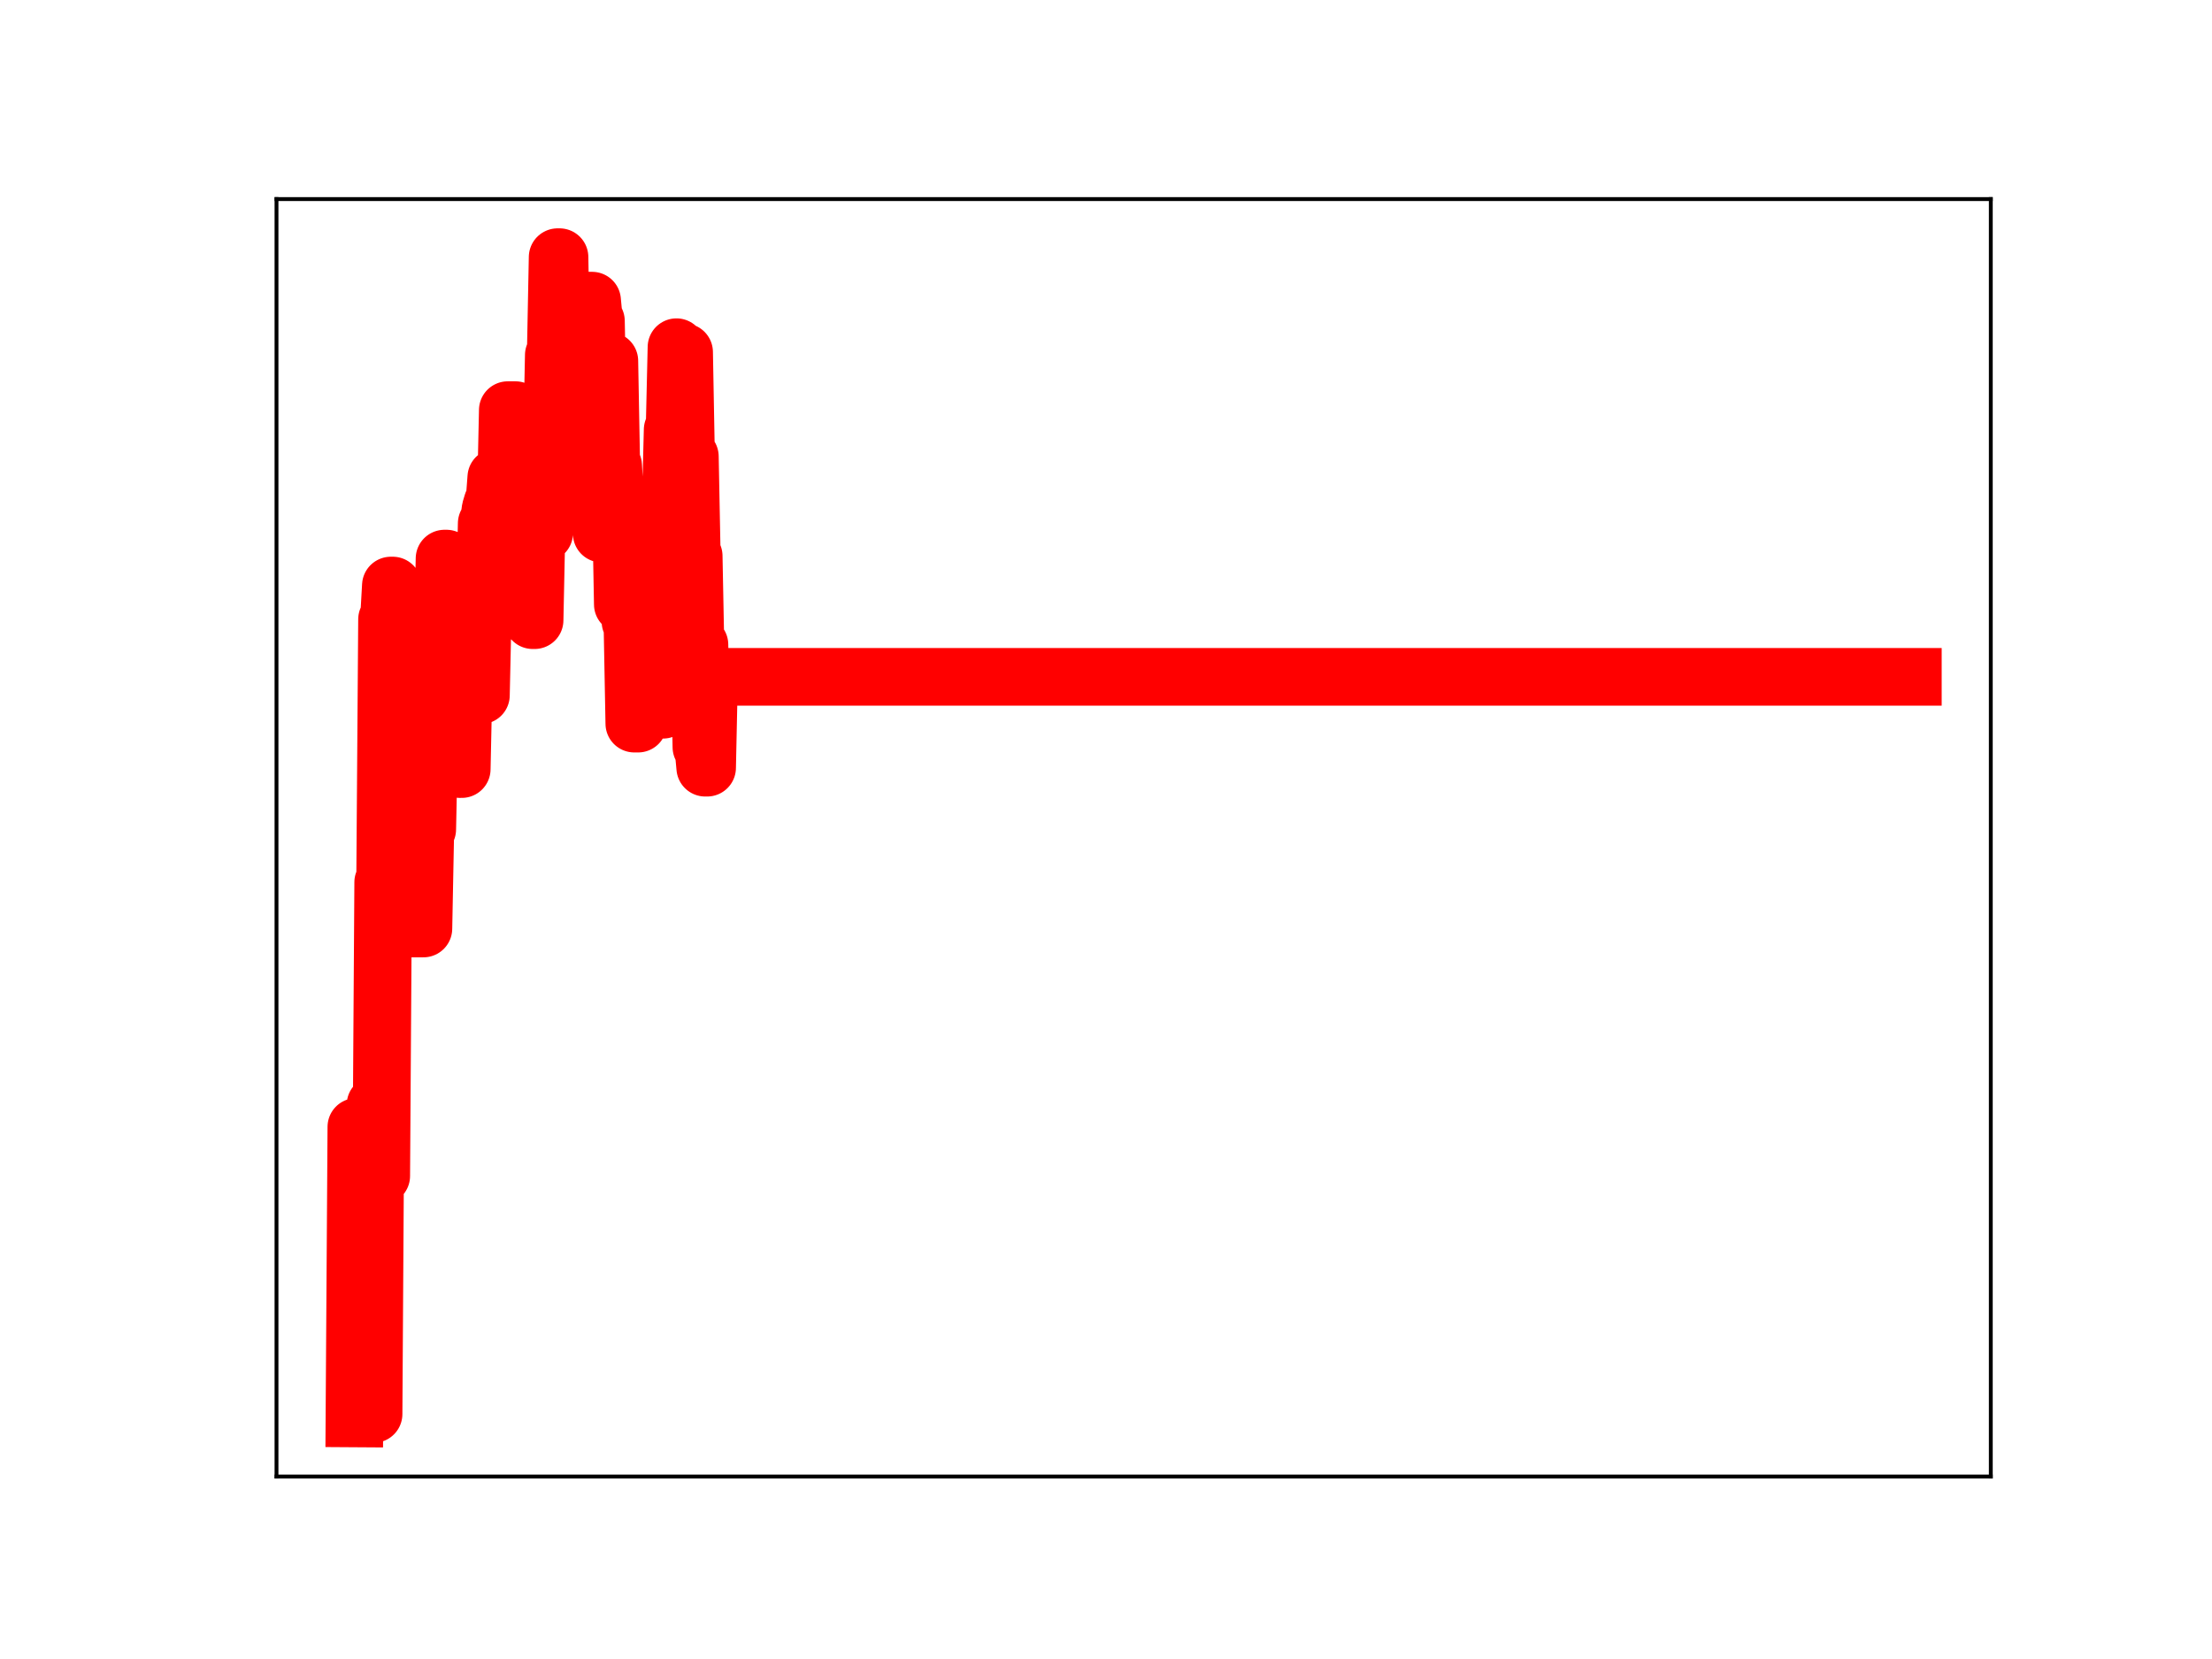 <?xml version="1.0" encoding="utf-8" standalone="no"?>
<!DOCTYPE svg PUBLIC "-//W3C//DTD SVG 1.1//EN"
  "http://www.w3.org/Graphics/SVG/1.1/DTD/svg11.dtd">
<!-- Created with matplotlib (https://matplotlib.org/) -->
<svg height="345.6pt" version="1.1" viewBox="0 0 460.8 345.6" width="460.8pt" xmlns="http://www.w3.org/2000/svg" xmlns:xlink="http://www.w3.org/1999/xlink">
 <defs>
  <style type="text/css">
*{stroke-linecap:butt;stroke-linejoin:round;}
  </style>
 </defs>
 <g id="figure_1">
  <g id="patch_1">
   <path d="M 0 345.6 
L 460.8 345.6 
L 460.8 0 
L 0 0 
z
" style="fill:#ffffff;"/>
  </g>
  <g id="axes_1">
   <g id="patch_2">
    <path d="M 57.6 307.584 
L 414.72 307.584 
L 414.72 41.472 
L 57.6 41.472 
z
" style="fill:#ffffff;"/>
   </g>
   <g id="line2d_1">
    <path clip-path="url(#p8acb5b98f4)" d="M 73.833 295.488 
L 74.232 234.755 
L 74.631 234.755 
L 75.031 295.488 
L 75.829 295.488 
L 76.229 233.734 
L 76.628 233.734 
L 77.027 294.567 
L 77.826 294.567 
L 78.225 230.142 
L 78.625 230.142 
L 79.024 244.972 
L 79.423 244.972 
L 79.823 183.786 
L 80.222 183.786 
L 80.621 129.021 
L 81.021 129.021 
L 81.42 121.975 
L 81.819 121.975 
L 82.219 184.888 
L 82.618 184.888 
L 83.017 167.81 
L 83.417 187.999 
L 85.014 187.999 
L 85.413 170.219 
L 85.813 193.43 
L 88.209 193.43 
L 88.608 172.765 
L 89.007 172.765 
L 89.407 153.52 
L 90.205 153.52 
L 90.605 134.398 
L 91.004 134.398 
L 91.403 134.82 
L 92.202 134.82 
L 92.601 116.36 
L 93.001 116.36 
L 93.4 137.713 
L 93.799 137.713 
L 94.199 157.89 
L 94.598 139.24 
L 95.396 139.24 
L 95.796 160.217 
L 96.195 160.217 
L 96.594 141.538 
L 96.994 141.538 
L 97.393 138.941 
L 97.792 141.72 
L 98.192 141.72 
L 98.591 122.363 
L 99.39 122.363 
L 99.789 144.831 
L 100.188 144.831 
L 100.588 126.676 
L 100.987 126.676 
L 101.386 109.035 
L 101.786 109.035 
L 102.185 106.093 
L 102.584 104.76 
L 102.984 104.76 
L 103.383 99.446 
L 103.782 99.446 
L 104.182 123.776 
L 104.581 123.776 
L 104.98 103.733 
L 105.38 103.733 
L 105.779 85.435 
L 107.376 85.435 
L 107.776 106.353 
L 108.175 106.353 
L 108.574 127.59 
L 108.974 127.59 
L 109.373 108.924 
L 110.571 108.924 
L 110.97 129.196 
L 111.37 129.196 
L 111.769 110.03 
L 112.168 110.03 
L 112.568 89.987 
L 112.967 89.987 
L 113.366 111.038 
L 113.766 95.076 
L 114.165 95.076 
L 114.564 93.443 
L 114.964 93.443 
L 115.363 73.967 
L 115.762 73.967 
L 116.162 53.568 
L 116.561 53.568 
L 116.96 76.019 
L 120.155 76.019 
L 120.554 99.382 
L 121.353 99.483 
L 121.752 80.211 
L 122.152 80.211 
L 122.551 62.627 
L 123.35 62.627 
L 123.749 66.872 
L 124.148 66.872 
L 124.548 87.558 
L 124.947 87.558 
L 125.346 111.168 
L 125.746 92.341 
L 126.145 92.341 
L 126.544 75.192 
L 126.943 75.192 
L 127.343 97 
L 127.742 97 
L 128.141 104.459 
L 129.339 104.459 
L 129.739 125.9 
L 130.138 125.9 
L 130.537 107.026 
L 130.937 107.026 
L 131.336 129.491 
L 131.735 129.491 
L 132.135 150.748 
L 132.933 150.748 
L 133.333 130.195 
L 133.732 130.195 
L 134.131 110.693 
L 134.531 110.693 
L 134.93 128.465 
L 135.729 128.465 
L 136.128 108.254 
L 136.527 108.254 
L 136.927 128.766 
L 137.326 128.766 
L 137.725 147.857 
L 138.125 147.857 
L 138.524 126.405 
L 138.923 126.405 
L 139.323 105.243 
L 139.722 105.243 
L 140.121 89.52 
L 140.521 89.52 
L 140.92 72.322 
L 141.319 93.457 
L 141.719 93.457 
L 142.118 73.363 
L 142.517 73.363 
L 142.917 95.096 
L 143.715 95.096 
L 144.115 115.821 
L 144.514 115.821 
L 144.913 136.409 
L 145.313 136.409 
L 145.712 134.295 
L 146.111 155.635 
L 146.511 155.635 
L 146.91 159.93 
L 147.309 159.93 
L 147.709 140.997 
L 398.487 140.997 
L 398.487 140.997 
" style="fill:none;stroke:#ff0000;stroke-linecap:square;stroke-width:12;"/>
    <defs>
     <path d="M 0 3 
C 0.796 3 1.559 2.684 2.121 2.121 
C 2.684 1.559 3 0.796 3 0 
C 3 -0.796 2.684 -1.559 2.121 -2.121 
C 1.559 -2.684 0.796 -3 0 -3 
C -0.796 -3 -1.559 -2.684 -2.121 -2.121 
C -2.684 -1.559 -3 -0.796 -3 0 
C -3 0.796 -2.684 1.559 -2.121 2.121 
C -1.559 2.684 -0.796 3 0 3 
z
" id="m978b5624b3" style="stroke:#ff0000;"/>
    </defs>
    <g clip-path="url(#p8acb5b98f4)">
     <use style="fill:#ff0000;stroke:#ff0000;" x="73.833" xlink:href="#m978b5624b3" y="295.488"/>
     <use style="fill:#ff0000;stroke:#ff0000;" x="74.232" xlink:href="#m978b5624b3" y="234.755"/>
     <use style="fill:#ff0000;stroke:#ff0000;" x="74.631" xlink:href="#m978b5624b3" y="234.755"/>
     <use style="fill:#ff0000;stroke:#ff0000;" x="75.031" xlink:href="#m978b5624b3" y="295.488"/>
     <use style="fill:#ff0000;stroke:#ff0000;" x="75.43" xlink:href="#m978b5624b3" y="295.488"/>
     <use style="fill:#ff0000;stroke:#ff0000;" x="75.829" xlink:href="#m978b5624b3" y="295.488"/>
     <use style="fill:#ff0000;stroke:#ff0000;" x="76.229" xlink:href="#m978b5624b3" y="233.734"/>
     <use style="fill:#ff0000;stroke:#ff0000;" x="76.628" xlink:href="#m978b5624b3" y="233.734"/>
     <use style="fill:#ff0000;stroke:#ff0000;" x="77.027" xlink:href="#m978b5624b3" y="294.567"/>
     <use style="fill:#ff0000;stroke:#ff0000;" x="77.427" xlink:href="#m978b5624b3" y="294.567"/>
     <use style="fill:#ff0000;stroke:#ff0000;" x="77.826" xlink:href="#m978b5624b3" y="294.567"/>
     <use style="fill:#ff0000;stroke:#ff0000;" x="78.225" xlink:href="#m978b5624b3" y="230.142"/>
     <use style="fill:#ff0000;stroke:#ff0000;" x="78.625" xlink:href="#m978b5624b3" y="230.142"/>
     <use style="fill:#ff0000;stroke:#ff0000;" x="79.024" xlink:href="#m978b5624b3" y="244.972"/>
     <use style="fill:#ff0000;stroke:#ff0000;" x="79.423" xlink:href="#m978b5624b3" y="244.972"/>
     <use style="fill:#ff0000;stroke:#ff0000;" x="79.823" xlink:href="#m978b5624b3" y="183.786"/>
     <use style="fill:#ff0000;stroke:#ff0000;" x="80.222" xlink:href="#m978b5624b3" y="183.786"/>
     <use style="fill:#ff0000;stroke:#ff0000;" x="80.621" xlink:href="#m978b5624b3" y="129.021"/>
     <use style="fill:#ff0000;stroke:#ff0000;" x="81.021" xlink:href="#m978b5624b3" y="129.021"/>
     <use style="fill:#ff0000;stroke:#ff0000;" x="81.42" xlink:href="#m978b5624b3" y="121.975"/>
     <use style="fill:#ff0000;stroke:#ff0000;" x="81.819" xlink:href="#m978b5624b3" y="121.975"/>
     <use style="fill:#ff0000;stroke:#ff0000;" x="82.219" xlink:href="#m978b5624b3" y="184.888"/>
     <use style="fill:#ff0000;stroke:#ff0000;" x="82.618" xlink:href="#m978b5624b3" y="184.888"/>
     <use style="fill:#ff0000;stroke:#ff0000;" x="83.017" xlink:href="#m978b5624b3" y="167.81"/>
     <use style="fill:#ff0000;stroke:#ff0000;" x="83.417" xlink:href="#m978b5624b3" y="187.999"/>
     <use style="fill:#ff0000;stroke:#ff0000;" x="83.816" xlink:href="#m978b5624b3" y="187.999"/>
     <use style="fill:#ff0000;stroke:#ff0000;" x="84.215" xlink:href="#m978b5624b3" y="187.999"/>
     <use style="fill:#ff0000;stroke:#ff0000;" x="84.615" xlink:href="#m978b5624b3" y="187.999"/>
     <use style="fill:#ff0000;stroke:#ff0000;" x="85.014" xlink:href="#m978b5624b3" y="187.999"/>
     <use style="fill:#ff0000;stroke:#ff0000;" x="85.413" xlink:href="#m978b5624b3" y="170.219"/>
     <use style="fill:#ff0000;stroke:#ff0000;" x="85.813" xlink:href="#m978b5624b3" y="193.43"/>
     <use style="fill:#ff0000;stroke:#ff0000;" x="86.212" xlink:href="#m978b5624b3" y="193.43"/>
     <use style="fill:#ff0000;stroke:#ff0000;" x="86.611" xlink:href="#m978b5624b3" y="193.43"/>
     <use style="fill:#ff0000;stroke:#ff0000;" x="87.011" xlink:href="#m978b5624b3" y="193.43"/>
     <use style="fill:#ff0000;stroke:#ff0000;" x="87.41" xlink:href="#m978b5624b3" y="193.43"/>
     <use style="fill:#ff0000;stroke:#ff0000;" x="87.809" xlink:href="#m978b5624b3" y="193.43"/>
     <use style="fill:#ff0000;stroke:#ff0000;" x="88.209" xlink:href="#m978b5624b3" y="193.43"/>
     <use style="fill:#ff0000;stroke:#ff0000;" x="88.608" xlink:href="#m978b5624b3" y="172.765"/>
     <use style="fill:#ff0000;stroke:#ff0000;" x="89.007" xlink:href="#m978b5624b3" y="172.765"/>
     <use style="fill:#ff0000;stroke:#ff0000;" x="89.407" xlink:href="#m978b5624b3" y="153.52"/>
     <use style="fill:#ff0000;stroke:#ff0000;" x="89.806" xlink:href="#m978b5624b3" y="153.52"/>
     <use style="fill:#ff0000;stroke:#ff0000;" x="90.205" xlink:href="#m978b5624b3" y="153.52"/>
     <use style="fill:#ff0000;stroke:#ff0000;" x="90.605" xlink:href="#m978b5624b3" y="134.398"/>
     <use style="fill:#ff0000;stroke:#ff0000;" x="91.004" xlink:href="#m978b5624b3" y="134.398"/>
     <use style="fill:#ff0000;stroke:#ff0000;" x="91.403" xlink:href="#m978b5624b3" y="134.82"/>
     <use style="fill:#ff0000;stroke:#ff0000;" x="91.803" xlink:href="#m978b5624b3" y="134.82"/>
     <use style="fill:#ff0000;stroke:#ff0000;" x="92.202" xlink:href="#m978b5624b3" y="134.82"/>
     <use style="fill:#ff0000;stroke:#ff0000;" x="92.601" xlink:href="#m978b5624b3" y="116.36"/>
     <use style="fill:#ff0000;stroke:#ff0000;" x="93.001" xlink:href="#m978b5624b3" y="116.36"/>
     <use style="fill:#ff0000;stroke:#ff0000;" x="93.4" xlink:href="#m978b5624b3" y="137.713"/>
     <use style="fill:#ff0000;stroke:#ff0000;" x="93.799" xlink:href="#m978b5624b3" y="137.713"/>
     <use style="fill:#ff0000;stroke:#ff0000;" x="94.199" xlink:href="#m978b5624b3" y="157.89"/>
     <use style="fill:#ff0000;stroke:#ff0000;" x="94.598" xlink:href="#m978b5624b3" y="139.24"/>
     <use style="fill:#ff0000;stroke:#ff0000;" x="94.997" xlink:href="#m978b5624b3" y="139.24"/>
     <use style="fill:#ff0000;stroke:#ff0000;" x="95.396" xlink:href="#m978b5624b3" y="139.24"/>
     <use style="fill:#ff0000;stroke:#ff0000;" x="95.796" xlink:href="#m978b5624b3" y="160.217"/>
     <use style="fill:#ff0000;stroke:#ff0000;" x="96.195" xlink:href="#m978b5624b3" y="160.217"/>
     <use style="fill:#ff0000;stroke:#ff0000;" x="96.594" xlink:href="#m978b5624b3" y="141.538"/>
     <use style="fill:#ff0000;stroke:#ff0000;" x="96.994" xlink:href="#m978b5624b3" y="141.538"/>
     <use style="fill:#ff0000;stroke:#ff0000;" x="97.393" xlink:href="#m978b5624b3" y="138.941"/>
     <use style="fill:#ff0000;stroke:#ff0000;" x="97.792" xlink:href="#m978b5624b3" y="141.72"/>
     <use style="fill:#ff0000;stroke:#ff0000;" x="98.192" xlink:href="#m978b5624b3" y="141.72"/>
     <use style="fill:#ff0000;stroke:#ff0000;" x="98.591" xlink:href="#m978b5624b3" y="122.363"/>
     <use style="fill:#ff0000;stroke:#ff0000;" x="98.99" xlink:href="#m978b5624b3" y="122.363"/>
     <use style="fill:#ff0000;stroke:#ff0000;" x="99.39" xlink:href="#m978b5624b3" y="122.363"/>
     <use style="fill:#ff0000;stroke:#ff0000;" x="99.789" xlink:href="#m978b5624b3" y="144.831"/>
     <use style="fill:#ff0000;stroke:#ff0000;" x="100.188" xlink:href="#m978b5624b3" y="144.831"/>
     <use style="fill:#ff0000;stroke:#ff0000;" x="100.588" xlink:href="#m978b5624b3" y="126.676"/>
     <use style="fill:#ff0000;stroke:#ff0000;" x="100.987" xlink:href="#m978b5624b3" y="126.676"/>
     <use style="fill:#ff0000;stroke:#ff0000;" x="101.386" xlink:href="#m978b5624b3" y="109.035"/>
     <use style="fill:#ff0000;stroke:#ff0000;" x="101.786" xlink:href="#m978b5624b3" y="109.035"/>
     <use style="fill:#ff0000;stroke:#ff0000;" x="102.185" xlink:href="#m978b5624b3" y="106.093"/>
     <use style="fill:#ff0000;stroke:#ff0000;" x="102.584" xlink:href="#m978b5624b3" y="104.76"/>
     <use style="fill:#ff0000;stroke:#ff0000;" x="102.984" xlink:href="#m978b5624b3" y="104.76"/>
     <use style="fill:#ff0000;stroke:#ff0000;" x="103.383" xlink:href="#m978b5624b3" y="99.446"/>
     <use style="fill:#ff0000;stroke:#ff0000;" x="103.782" xlink:href="#m978b5624b3" y="99.446"/>
     <use style="fill:#ff0000;stroke:#ff0000;" x="104.182" xlink:href="#m978b5624b3" y="123.776"/>
     <use style="fill:#ff0000;stroke:#ff0000;" x="104.581" xlink:href="#m978b5624b3" y="123.776"/>
     <use style="fill:#ff0000;stroke:#ff0000;" x="104.98" xlink:href="#m978b5624b3" y="103.733"/>
     <use style="fill:#ff0000;stroke:#ff0000;" x="105.38" xlink:href="#m978b5624b3" y="103.733"/>
     <use style="fill:#ff0000;stroke:#ff0000;" x="105.779" xlink:href="#m978b5624b3" y="85.435"/>
     <use style="fill:#ff0000;stroke:#ff0000;" x="106.178" xlink:href="#m978b5624b3" y="85.435"/>
     <use style="fill:#ff0000;stroke:#ff0000;" x="106.578" xlink:href="#m978b5624b3" y="85.435"/>
     <use style="fill:#ff0000;stroke:#ff0000;" x="106.977" xlink:href="#m978b5624b3" y="85.435"/>
     <use style="fill:#ff0000;stroke:#ff0000;" x="107.376" xlink:href="#m978b5624b3" y="85.435"/>
     <use style="fill:#ff0000;stroke:#ff0000;" x="107.776" xlink:href="#m978b5624b3" y="106.353"/>
     <use style="fill:#ff0000;stroke:#ff0000;" x="108.175" xlink:href="#m978b5624b3" y="106.353"/>
     <use style="fill:#ff0000;stroke:#ff0000;" x="108.574" xlink:href="#m978b5624b3" y="127.59"/>
     <use style="fill:#ff0000;stroke:#ff0000;" x="108.974" xlink:href="#m978b5624b3" y="127.59"/>
     <use style="fill:#ff0000;stroke:#ff0000;" x="109.373" xlink:href="#m978b5624b3" y="108.924"/>
     <use style="fill:#ff0000;stroke:#ff0000;" x="109.772" xlink:href="#m978b5624b3" y="108.924"/>
     <use style="fill:#ff0000;stroke:#ff0000;" x="110.172" xlink:href="#m978b5624b3" y="108.924"/>
     <use style="fill:#ff0000;stroke:#ff0000;" x="110.571" xlink:href="#m978b5624b3" y="108.924"/>
     <use style="fill:#ff0000;stroke:#ff0000;" x="110.97" xlink:href="#m978b5624b3" y="129.196"/>
     <use style="fill:#ff0000;stroke:#ff0000;" x="111.37" xlink:href="#m978b5624b3" y="129.196"/>
     <use style="fill:#ff0000;stroke:#ff0000;" x="111.769" xlink:href="#m978b5624b3" y="110.03"/>
     <use style="fill:#ff0000;stroke:#ff0000;" x="112.168" xlink:href="#m978b5624b3" y="110.03"/>
     <use style="fill:#ff0000;stroke:#ff0000;" x="112.568" xlink:href="#m978b5624b3" y="89.987"/>
     <use style="fill:#ff0000;stroke:#ff0000;" x="112.967" xlink:href="#m978b5624b3" y="89.987"/>
     <use style="fill:#ff0000;stroke:#ff0000;" x="113.366" xlink:href="#m978b5624b3" y="111.038"/>
     <use style="fill:#ff0000;stroke:#ff0000;" x="113.766" xlink:href="#m978b5624b3" y="95.076"/>
     <use style="fill:#ff0000;stroke:#ff0000;" x="114.165" xlink:href="#m978b5624b3" y="95.076"/>
     <use style="fill:#ff0000;stroke:#ff0000;" x="114.564" xlink:href="#m978b5624b3" y="93.443"/>
     <use style="fill:#ff0000;stroke:#ff0000;" x="114.964" xlink:href="#m978b5624b3" y="93.443"/>
     <use style="fill:#ff0000;stroke:#ff0000;" x="115.363" xlink:href="#m978b5624b3" y="73.967"/>
     <use style="fill:#ff0000;stroke:#ff0000;" x="115.762" xlink:href="#m978b5624b3" y="73.967"/>
     <use style="fill:#ff0000;stroke:#ff0000;" x="116.162" xlink:href="#m978b5624b3" y="53.568"/>
     <use style="fill:#ff0000;stroke:#ff0000;" x="116.561" xlink:href="#m978b5624b3" y="53.568"/>
     <use style="fill:#ff0000;stroke:#ff0000;" x="116.96" xlink:href="#m978b5624b3" y="76.019"/>
     <use style="fill:#ff0000;stroke:#ff0000;" x="117.36" xlink:href="#m978b5624b3" y="76.019"/>
     <use style="fill:#ff0000;stroke:#ff0000;" x="117.759" xlink:href="#m978b5624b3" y="76.019"/>
     <use style="fill:#ff0000;stroke:#ff0000;" x="118.158" xlink:href="#m978b5624b3" y="76.019"/>
     <use style="fill:#ff0000;stroke:#ff0000;" x="118.558" xlink:href="#m978b5624b3" y="76.019"/>
     <use style="fill:#ff0000;stroke:#ff0000;" x="118.957" xlink:href="#m978b5624b3" y="76.019"/>
     <use style="fill:#ff0000;stroke:#ff0000;" x="119.356" xlink:href="#m978b5624b3" y="76.019"/>
     <use style="fill:#ff0000;stroke:#ff0000;" x="119.756" xlink:href="#m978b5624b3" y="76.019"/>
     <use style="fill:#ff0000;stroke:#ff0000;" x="120.155" xlink:href="#m978b5624b3" y="76.019"/>
     <use style="fill:#ff0000;stroke:#ff0000;" x="120.554" xlink:href="#m978b5624b3" y="99.382"/>
     <use style="fill:#ff0000;stroke:#ff0000;" x="120.954" xlink:href="#m978b5624b3" y="99.483"/>
     <use style="fill:#ff0000;stroke:#ff0000;" x="121.353" xlink:href="#m978b5624b3" y="99.483"/>
     <use style="fill:#ff0000;stroke:#ff0000;" x="121.752" xlink:href="#m978b5624b3" y="80.211"/>
     <use style="fill:#ff0000;stroke:#ff0000;" x="122.152" xlink:href="#m978b5624b3" y="80.211"/>
     <use style="fill:#ff0000;stroke:#ff0000;" x="122.551" xlink:href="#m978b5624b3" y="62.627"/>
     <use style="fill:#ff0000;stroke:#ff0000;" x="122.95" xlink:href="#m978b5624b3" y="62.627"/>
     <use style="fill:#ff0000;stroke:#ff0000;" x="123.35" xlink:href="#m978b5624b3" y="62.627"/>
     <use style="fill:#ff0000;stroke:#ff0000;" x="123.749" xlink:href="#m978b5624b3" y="66.872"/>
     <use style="fill:#ff0000;stroke:#ff0000;" x="124.148" xlink:href="#m978b5624b3" y="66.872"/>
     <use style="fill:#ff0000;stroke:#ff0000;" x="124.548" xlink:href="#m978b5624b3" y="87.558"/>
     <use style="fill:#ff0000;stroke:#ff0000;" x="124.947" xlink:href="#m978b5624b3" y="87.558"/>
     <use style="fill:#ff0000;stroke:#ff0000;" x="125.346" xlink:href="#m978b5624b3" y="111.168"/>
     <use style="fill:#ff0000;stroke:#ff0000;" x="125.746" xlink:href="#m978b5624b3" y="92.341"/>
     <use style="fill:#ff0000;stroke:#ff0000;" x="126.145" xlink:href="#m978b5624b3" y="92.341"/>
     <use style="fill:#ff0000;stroke:#ff0000;" x="126.544" xlink:href="#m978b5624b3" y="75.192"/>
     <use style="fill:#ff0000;stroke:#ff0000;" x="126.943" xlink:href="#m978b5624b3" y="75.192"/>
     <use style="fill:#ff0000;stroke:#ff0000;" x="127.343" xlink:href="#m978b5624b3" y="97"/>
     <use style="fill:#ff0000;stroke:#ff0000;" x="127.742" xlink:href="#m978b5624b3" y="97"/>
     <use style="fill:#ff0000;stroke:#ff0000;" x="128.141" xlink:href="#m978b5624b3" y="104.459"/>
     <use style="fill:#ff0000;stroke:#ff0000;" x="128.541" xlink:href="#m978b5624b3" y="104.459"/>
     <use style="fill:#ff0000;stroke:#ff0000;" x="128.94" xlink:href="#m978b5624b3" y="104.459"/>
     <use style="fill:#ff0000;stroke:#ff0000;" x="129.339" xlink:href="#m978b5624b3" y="104.459"/>
     <use style="fill:#ff0000;stroke:#ff0000;" x="129.739" xlink:href="#m978b5624b3" y="125.9"/>
     <use style="fill:#ff0000;stroke:#ff0000;" x="130.138" xlink:href="#m978b5624b3" y="125.9"/>
     <use style="fill:#ff0000;stroke:#ff0000;" x="130.537" xlink:href="#m978b5624b3" y="107.026"/>
     <use style="fill:#ff0000;stroke:#ff0000;" x="130.937" xlink:href="#m978b5624b3" y="107.026"/>
     <use style="fill:#ff0000;stroke:#ff0000;" x="131.336" xlink:href="#m978b5624b3" y="129.491"/>
     <use style="fill:#ff0000;stroke:#ff0000;" x="131.735" xlink:href="#m978b5624b3" y="129.491"/>
     <use style="fill:#ff0000;stroke:#ff0000;" x="132.135" xlink:href="#m978b5624b3" y="150.748"/>
     <use style="fill:#ff0000;stroke:#ff0000;" x="132.534" xlink:href="#m978b5624b3" y="150.748"/>
     <use style="fill:#ff0000;stroke:#ff0000;" x="132.933" xlink:href="#m978b5624b3" y="150.748"/>
     <use style="fill:#ff0000;stroke:#ff0000;" x="133.333" xlink:href="#m978b5624b3" y="130.195"/>
     <use style="fill:#ff0000;stroke:#ff0000;" x="133.732" xlink:href="#m978b5624b3" y="130.195"/>
     <use style="fill:#ff0000;stroke:#ff0000;" x="134.131" xlink:href="#m978b5624b3" y="110.693"/>
     <use style="fill:#ff0000;stroke:#ff0000;" x="134.531" xlink:href="#m978b5624b3" y="110.693"/>
     <use style="fill:#ff0000;stroke:#ff0000;" x="134.93" xlink:href="#m978b5624b3" y="128.465"/>
     <use style="fill:#ff0000;stroke:#ff0000;" x="135.329" xlink:href="#m978b5624b3" y="128.465"/>
     <use style="fill:#ff0000;stroke:#ff0000;" x="135.729" xlink:href="#m978b5624b3" y="128.465"/>
     <use style="fill:#ff0000;stroke:#ff0000;" x="136.128" xlink:href="#m978b5624b3" y="108.254"/>
     <use style="fill:#ff0000;stroke:#ff0000;" x="136.527" xlink:href="#m978b5624b3" y="108.254"/>
     <use style="fill:#ff0000;stroke:#ff0000;" x="136.927" xlink:href="#m978b5624b3" y="128.766"/>
     <use style="fill:#ff0000;stroke:#ff0000;" x="137.326" xlink:href="#m978b5624b3" y="128.766"/>
     <use style="fill:#ff0000;stroke:#ff0000;" x="137.725" xlink:href="#m978b5624b3" y="147.857"/>
     <use style="fill:#ff0000;stroke:#ff0000;" x="138.125" xlink:href="#m978b5624b3" y="147.857"/>
     <use style="fill:#ff0000;stroke:#ff0000;" x="138.524" xlink:href="#m978b5624b3" y="126.405"/>
     <use style="fill:#ff0000;stroke:#ff0000;" x="138.923" xlink:href="#m978b5624b3" y="126.405"/>
     <use style="fill:#ff0000;stroke:#ff0000;" x="139.323" xlink:href="#m978b5624b3" y="105.243"/>
     <use style="fill:#ff0000;stroke:#ff0000;" x="139.722" xlink:href="#m978b5624b3" y="105.243"/>
     <use style="fill:#ff0000;stroke:#ff0000;" x="140.121" xlink:href="#m978b5624b3" y="89.52"/>
     <use style="fill:#ff0000;stroke:#ff0000;" x="140.521" xlink:href="#m978b5624b3" y="89.52"/>
     <use style="fill:#ff0000;stroke:#ff0000;" x="140.92" xlink:href="#m978b5624b3" y="72.322"/>
     <use style="fill:#ff0000;stroke:#ff0000;" x="141.319" xlink:href="#m978b5624b3" y="93.457"/>
     <use style="fill:#ff0000;stroke:#ff0000;" x="141.719" xlink:href="#m978b5624b3" y="93.457"/>
     <use style="fill:#ff0000;stroke:#ff0000;" x="142.118" xlink:href="#m978b5624b3" y="73.363"/>
     <use style="fill:#ff0000;stroke:#ff0000;" x="142.517" xlink:href="#m978b5624b3" y="73.363"/>
     <use style="fill:#ff0000;stroke:#ff0000;" x="142.917" xlink:href="#m978b5624b3" y="95.096"/>
     <use style="fill:#ff0000;stroke:#ff0000;" x="143.316" xlink:href="#m978b5624b3" y="95.096"/>
     <use style="fill:#ff0000;stroke:#ff0000;" x="143.715" xlink:href="#m978b5624b3" y="95.096"/>
     <use style="fill:#ff0000;stroke:#ff0000;" x="144.115" xlink:href="#m978b5624b3" y="115.821"/>
     <use style="fill:#ff0000;stroke:#ff0000;" x="144.514" xlink:href="#m978b5624b3" y="115.821"/>
     <use style="fill:#ff0000;stroke:#ff0000;" x="144.913" xlink:href="#m978b5624b3" y="136.409"/>
     <use style="fill:#ff0000;stroke:#ff0000;" x="145.313" xlink:href="#m978b5624b3" y="136.409"/>
     <use style="fill:#ff0000;stroke:#ff0000;" x="145.712" xlink:href="#m978b5624b3" y="134.295"/>
     <use style="fill:#ff0000;stroke:#ff0000;" x="146.111" xlink:href="#m978b5624b3" y="155.635"/>
     <use style="fill:#ff0000;stroke:#ff0000;" x="146.511" xlink:href="#m978b5624b3" y="155.635"/>
     <use style="fill:#ff0000;stroke:#ff0000;" x="146.91" xlink:href="#m978b5624b3" y="159.93"/>
     <use style="fill:#ff0000;stroke:#ff0000;" x="147.309" xlink:href="#m978b5624b3" y="159.93"/>
     <use style="fill:#ff0000;stroke:#ff0000;" x="147.709" xlink:href="#m978b5624b3" y="140.997"/>
     <use style="fill:#ff0000;stroke:#ff0000;" x="148.108" xlink:href="#m978b5624b3" y="140.997"/>
     <use style="fill:#ff0000;stroke:#ff0000;" x="148.507" xlink:href="#m978b5624b3" y="140.997"/>
     <use style="fill:#ff0000;stroke:#ff0000;" x="148.907" xlink:href="#m978b5624b3" y="140.997"/>
     <use style="fill:#ff0000;stroke:#ff0000;" x="149.306" xlink:href="#m978b5624b3" y="140.997"/>
     <use style="fill:#ff0000;stroke:#ff0000;" x="149.705" xlink:href="#m978b5624b3" y="140.997"/>
     <use style="fill:#ff0000;stroke:#ff0000;" x="150.105" xlink:href="#m978b5624b3" y="140.997"/>
     <use style="fill:#ff0000;stroke:#ff0000;" x="150.504" xlink:href="#m978b5624b3" y="140.997"/>
     <use style="fill:#ff0000;stroke:#ff0000;" x="150.903" xlink:href="#m978b5624b3" y="140.997"/>
     <use style="fill:#ff0000;stroke:#ff0000;" x="151.303" xlink:href="#m978b5624b3" y="140.997"/>
     <use style="fill:#ff0000;stroke:#ff0000;" x="151.702" xlink:href="#m978b5624b3" y="140.997"/>
     <use style="fill:#ff0000;stroke:#ff0000;" x="152.101" xlink:href="#m978b5624b3" y="140.997"/>
     <use style="fill:#ff0000;stroke:#ff0000;" x="152.501" xlink:href="#m978b5624b3" y="140.997"/>
     <use style="fill:#ff0000;stroke:#ff0000;" x="152.9" xlink:href="#m978b5624b3" y="140.997"/>
     <use style="fill:#ff0000;stroke:#ff0000;" x="153.299" xlink:href="#m978b5624b3" y="140.997"/>
     <use style="fill:#ff0000;stroke:#ff0000;" x="153.699" xlink:href="#m978b5624b3" y="140.997"/>
     <use style="fill:#ff0000;stroke:#ff0000;" x="154.098" xlink:href="#m978b5624b3" y="140.997"/>
     <use style="fill:#ff0000;stroke:#ff0000;" x="154.497" xlink:href="#m978b5624b3" y="140.997"/>
     <use style="fill:#ff0000;stroke:#ff0000;" x="154.897" xlink:href="#m978b5624b3" y="140.997"/>
     <use style="fill:#ff0000;stroke:#ff0000;" x="155.296" xlink:href="#m978b5624b3" y="140.997"/>
     <use style="fill:#ff0000;stroke:#ff0000;" x="155.695" xlink:href="#m978b5624b3" y="140.997"/>
     <use style="fill:#ff0000;stroke:#ff0000;" x="156.095" xlink:href="#m978b5624b3" y="140.997"/>
     <use style="fill:#ff0000;stroke:#ff0000;" x="156.494" xlink:href="#m978b5624b3" y="140.997"/>
     <use style="fill:#ff0000;stroke:#ff0000;" x="156.893" xlink:href="#m978b5624b3" y="140.997"/>
     <use style="fill:#ff0000;stroke:#ff0000;" x="157.293" xlink:href="#m978b5624b3" y="140.997"/>
     <use style="fill:#ff0000;stroke:#ff0000;" x="157.692" xlink:href="#m978b5624b3" y="140.997"/>
     <use style="fill:#ff0000;stroke:#ff0000;" x="158.091" xlink:href="#m978b5624b3" y="140.997"/>
     <use style="fill:#ff0000;stroke:#ff0000;" x="158.49" xlink:href="#m978b5624b3" y="140.997"/>
     <use style="fill:#ff0000;stroke:#ff0000;" x="158.89" xlink:href="#m978b5624b3" y="140.997"/>
     <use style="fill:#ff0000;stroke:#ff0000;" x="159.289" xlink:href="#m978b5624b3" y="140.997"/>
     <use style="fill:#ff0000;stroke:#ff0000;" x="159.688" xlink:href="#m978b5624b3" y="140.997"/>
     <use style="fill:#ff0000;stroke:#ff0000;" x="160.088" xlink:href="#m978b5624b3" y="140.997"/>
     <use style="fill:#ff0000;stroke:#ff0000;" x="160.487" xlink:href="#m978b5624b3" y="140.997"/>
     <use style="fill:#ff0000;stroke:#ff0000;" x="160.886" xlink:href="#m978b5624b3" y="140.997"/>
     <use style="fill:#ff0000;stroke:#ff0000;" x="161.286" xlink:href="#m978b5624b3" y="140.997"/>
     <use style="fill:#ff0000;stroke:#ff0000;" x="161.685" xlink:href="#m978b5624b3" y="140.997"/>
     <use style="fill:#ff0000;stroke:#ff0000;" x="162.084" xlink:href="#m978b5624b3" y="140.997"/>
     <use style="fill:#ff0000;stroke:#ff0000;" x="162.484" xlink:href="#m978b5624b3" y="140.997"/>
     <use style="fill:#ff0000;stroke:#ff0000;" x="162.883" xlink:href="#m978b5624b3" y="140.997"/>
     <use style="fill:#ff0000;stroke:#ff0000;" x="163.282" xlink:href="#m978b5624b3" y="140.997"/>
     <use style="fill:#ff0000;stroke:#ff0000;" x="163.682" xlink:href="#m978b5624b3" y="140.997"/>
     <use style="fill:#ff0000;stroke:#ff0000;" x="164.081" xlink:href="#m978b5624b3" y="140.997"/>
     <use style="fill:#ff0000;stroke:#ff0000;" x="164.48" xlink:href="#m978b5624b3" y="140.997"/>
     <use style="fill:#ff0000;stroke:#ff0000;" x="164.88" xlink:href="#m978b5624b3" y="140.997"/>
     <use style="fill:#ff0000;stroke:#ff0000;" x="165.279" xlink:href="#m978b5624b3" y="140.997"/>
     <use style="fill:#ff0000;stroke:#ff0000;" x="165.678" xlink:href="#m978b5624b3" y="140.997"/>
     <use style="fill:#ff0000;stroke:#ff0000;" x="166.078" xlink:href="#m978b5624b3" y="140.997"/>
     <use style="fill:#ff0000;stroke:#ff0000;" x="166.477" xlink:href="#m978b5624b3" y="140.997"/>
     <use style="fill:#ff0000;stroke:#ff0000;" x="166.876" xlink:href="#m978b5624b3" y="140.997"/>
     <use style="fill:#ff0000;stroke:#ff0000;" x="167.276" xlink:href="#m978b5624b3" y="140.997"/>
     <use style="fill:#ff0000;stroke:#ff0000;" x="167.675" xlink:href="#m978b5624b3" y="140.997"/>
     <use style="fill:#ff0000;stroke:#ff0000;" x="168.074" xlink:href="#m978b5624b3" y="140.997"/>
     <use style="fill:#ff0000;stroke:#ff0000;" x="168.474" xlink:href="#m978b5624b3" y="140.997"/>
     <use style="fill:#ff0000;stroke:#ff0000;" x="168.873" xlink:href="#m978b5624b3" y="140.997"/>
     <use style="fill:#ff0000;stroke:#ff0000;" x="169.272" xlink:href="#m978b5624b3" y="140.997"/>
     <use style="fill:#ff0000;stroke:#ff0000;" x="169.672" xlink:href="#m978b5624b3" y="140.997"/>
     <use style="fill:#ff0000;stroke:#ff0000;" x="170.071" xlink:href="#m978b5624b3" y="140.997"/>
     <use style="fill:#ff0000;stroke:#ff0000;" x="170.47" xlink:href="#m978b5624b3" y="140.997"/>
     <use style="fill:#ff0000;stroke:#ff0000;" x="170.87" xlink:href="#m978b5624b3" y="140.997"/>
     <use style="fill:#ff0000;stroke:#ff0000;" x="171.269" xlink:href="#m978b5624b3" y="140.997"/>
     <use style="fill:#ff0000;stroke:#ff0000;" x="171.668" xlink:href="#m978b5624b3" y="140.997"/>
     <use style="fill:#ff0000;stroke:#ff0000;" x="172.068" xlink:href="#m978b5624b3" y="140.997"/>
     <use style="fill:#ff0000;stroke:#ff0000;" x="172.467" xlink:href="#m978b5624b3" y="140.997"/>
     <use style="fill:#ff0000;stroke:#ff0000;" x="172.866" xlink:href="#m978b5624b3" y="140.997"/>
     <use style="fill:#ff0000;stroke:#ff0000;" x="173.266" xlink:href="#m978b5624b3" y="140.997"/>
     <use style="fill:#ff0000;stroke:#ff0000;" x="173.665" xlink:href="#m978b5624b3" y="140.997"/>
     <use style="fill:#ff0000;stroke:#ff0000;" x="174.064" xlink:href="#m978b5624b3" y="140.997"/>
     <use style="fill:#ff0000;stroke:#ff0000;" x="174.464" xlink:href="#m978b5624b3" y="140.997"/>
     <use style="fill:#ff0000;stroke:#ff0000;" x="174.863" xlink:href="#m978b5624b3" y="140.997"/>
     <use style="fill:#ff0000;stroke:#ff0000;" x="175.262" xlink:href="#m978b5624b3" y="140.997"/>
     <use style="fill:#ff0000;stroke:#ff0000;" x="175.662" xlink:href="#m978b5624b3" y="140.997"/>
     <use style="fill:#ff0000;stroke:#ff0000;" x="176.061" xlink:href="#m978b5624b3" y="140.997"/>
     <use style="fill:#ff0000;stroke:#ff0000;" x="176.46" xlink:href="#m978b5624b3" y="140.997"/>
     <use style="fill:#ff0000;stroke:#ff0000;" x="176.86" xlink:href="#m978b5624b3" y="140.997"/>
     <use style="fill:#ff0000;stroke:#ff0000;" x="177.259" xlink:href="#m978b5624b3" y="140.997"/>
     <use style="fill:#ff0000;stroke:#ff0000;" x="177.658" xlink:href="#m978b5624b3" y="140.997"/>
     <use style="fill:#ff0000;stroke:#ff0000;" x="178.058" xlink:href="#m978b5624b3" y="140.997"/>
     <use style="fill:#ff0000;stroke:#ff0000;" x="178.457" xlink:href="#m978b5624b3" y="140.997"/>
     <use style="fill:#ff0000;stroke:#ff0000;" x="178.856" xlink:href="#m978b5624b3" y="140.997"/>
     <use style="fill:#ff0000;stroke:#ff0000;" x="179.256" xlink:href="#m978b5624b3" y="140.997"/>
     <use style="fill:#ff0000;stroke:#ff0000;" x="179.655" xlink:href="#m978b5624b3" y="140.997"/>
     <use style="fill:#ff0000;stroke:#ff0000;" x="180.054" xlink:href="#m978b5624b3" y="140.997"/>
     <use style="fill:#ff0000;stroke:#ff0000;" x="180.454" xlink:href="#m978b5624b3" y="140.997"/>
     <use style="fill:#ff0000;stroke:#ff0000;" x="180.853" xlink:href="#m978b5624b3" y="140.997"/>
     <use style="fill:#ff0000;stroke:#ff0000;" x="181.252" xlink:href="#m978b5624b3" y="140.997"/>
     <use style="fill:#ff0000;stroke:#ff0000;" x="181.652" xlink:href="#m978b5624b3" y="140.997"/>
     <use style="fill:#ff0000;stroke:#ff0000;" x="182.051" xlink:href="#m978b5624b3" y="140.997"/>
     <use style="fill:#ff0000;stroke:#ff0000;" x="182.45" xlink:href="#m978b5624b3" y="140.997"/>
     <use style="fill:#ff0000;stroke:#ff0000;" x="182.85" xlink:href="#m978b5624b3" y="140.997"/>
     <use style="fill:#ff0000;stroke:#ff0000;" x="183.249" xlink:href="#m978b5624b3" y="140.997"/>
     <use style="fill:#ff0000;stroke:#ff0000;" x="183.648" xlink:href="#m978b5624b3" y="140.997"/>
     <use style="fill:#ff0000;stroke:#ff0000;" x="184.048" xlink:href="#m978b5624b3" y="140.997"/>
     <use style="fill:#ff0000;stroke:#ff0000;" x="184.447" xlink:href="#m978b5624b3" y="140.997"/>
     <use style="fill:#ff0000;stroke:#ff0000;" x="184.846" xlink:href="#m978b5624b3" y="140.997"/>
     <use style="fill:#ff0000;stroke:#ff0000;" x="185.246" xlink:href="#m978b5624b3" y="140.997"/>
     <use style="fill:#ff0000;stroke:#ff0000;" x="185.645" xlink:href="#m978b5624b3" y="140.997"/>
     <use style="fill:#ff0000;stroke:#ff0000;" x="186.044" xlink:href="#m978b5624b3" y="140.997"/>
     <use style="fill:#ff0000;stroke:#ff0000;" x="186.444" xlink:href="#m978b5624b3" y="140.997"/>
     <use style="fill:#ff0000;stroke:#ff0000;" x="186.843" xlink:href="#m978b5624b3" y="140.997"/>
     <use style="fill:#ff0000;stroke:#ff0000;" x="187.242" xlink:href="#m978b5624b3" y="140.997"/>
     <use style="fill:#ff0000;stroke:#ff0000;" x="187.642" xlink:href="#m978b5624b3" y="140.997"/>
     <use style="fill:#ff0000;stroke:#ff0000;" x="188.041" xlink:href="#m978b5624b3" y="140.997"/>
     <use style="fill:#ff0000;stroke:#ff0000;" x="188.44" xlink:href="#m978b5624b3" y="140.997"/>
     <use style="fill:#ff0000;stroke:#ff0000;" x="188.84" xlink:href="#m978b5624b3" y="140.997"/>
     <use style="fill:#ff0000;stroke:#ff0000;" x="189.239" xlink:href="#m978b5624b3" y="140.997"/>
     <use style="fill:#ff0000;stroke:#ff0000;" x="189.638" xlink:href="#m978b5624b3" y="140.997"/>
     <use style="fill:#ff0000;stroke:#ff0000;" x="190.037" xlink:href="#m978b5624b3" y="140.997"/>
     <use style="fill:#ff0000;stroke:#ff0000;" x="190.437" xlink:href="#m978b5624b3" y="140.997"/>
     <use style="fill:#ff0000;stroke:#ff0000;" x="190.836" xlink:href="#m978b5624b3" y="140.997"/>
     <use style="fill:#ff0000;stroke:#ff0000;" x="191.235" xlink:href="#m978b5624b3" y="140.997"/>
     <use style="fill:#ff0000;stroke:#ff0000;" x="191.635" xlink:href="#m978b5624b3" y="140.997"/>
     <use style="fill:#ff0000;stroke:#ff0000;" x="192.034" xlink:href="#m978b5624b3" y="140.997"/>
     <use style="fill:#ff0000;stroke:#ff0000;" x="192.433" xlink:href="#m978b5624b3" y="140.997"/>
     <use style="fill:#ff0000;stroke:#ff0000;" x="192.833" xlink:href="#m978b5624b3" y="140.997"/>
     <use style="fill:#ff0000;stroke:#ff0000;" x="193.232" xlink:href="#m978b5624b3" y="140.997"/>
     <use style="fill:#ff0000;stroke:#ff0000;" x="193.631" xlink:href="#m978b5624b3" y="140.997"/>
     <use style="fill:#ff0000;stroke:#ff0000;" x="194.031" xlink:href="#m978b5624b3" y="140.997"/>
     <use style="fill:#ff0000;stroke:#ff0000;" x="194.43" xlink:href="#m978b5624b3" y="140.997"/>
     <use style="fill:#ff0000;stroke:#ff0000;" x="194.829" xlink:href="#m978b5624b3" y="140.997"/>
     <use style="fill:#ff0000;stroke:#ff0000;" x="195.229" xlink:href="#m978b5624b3" y="140.997"/>
     <use style="fill:#ff0000;stroke:#ff0000;" x="195.628" xlink:href="#m978b5624b3" y="140.997"/>
     <use style="fill:#ff0000;stroke:#ff0000;" x="196.027" xlink:href="#m978b5624b3" y="140.997"/>
     <use style="fill:#ff0000;stroke:#ff0000;" x="196.427" xlink:href="#m978b5624b3" y="140.997"/>
     <use style="fill:#ff0000;stroke:#ff0000;" x="196.826" xlink:href="#m978b5624b3" y="140.997"/>
     <use style="fill:#ff0000;stroke:#ff0000;" x="197.225" xlink:href="#m978b5624b3" y="140.997"/>
     <use style="fill:#ff0000;stroke:#ff0000;" x="197.625" xlink:href="#m978b5624b3" y="140.997"/>
     <use style="fill:#ff0000;stroke:#ff0000;" x="198.024" xlink:href="#m978b5624b3" y="140.997"/>
     <use style="fill:#ff0000;stroke:#ff0000;" x="198.423" xlink:href="#m978b5624b3" y="140.997"/>
     <use style="fill:#ff0000;stroke:#ff0000;" x="198.823" xlink:href="#m978b5624b3" y="140.997"/>
     <use style="fill:#ff0000;stroke:#ff0000;" x="199.222" xlink:href="#m978b5624b3" y="140.997"/>
     <use style="fill:#ff0000;stroke:#ff0000;" x="199.621" xlink:href="#m978b5624b3" y="140.997"/>
     <use style="fill:#ff0000;stroke:#ff0000;" x="200.021" xlink:href="#m978b5624b3" y="140.997"/>
     <use style="fill:#ff0000;stroke:#ff0000;" x="200.42" xlink:href="#m978b5624b3" y="140.997"/>
     <use style="fill:#ff0000;stroke:#ff0000;" x="200.819" xlink:href="#m978b5624b3" y="140.997"/>
     <use style="fill:#ff0000;stroke:#ff0000;" x="201.219" xlink:href="#m978b5624b3" y="140.997"/>
     <use style="fill:#ff0000;stroke:#ff0000;" x="201.618" xlink:href="#m978b5624b3" y="140.997"/>
     <use style="fill:#ff0000;stroke:#ff0000;" x="202.017" xlink:href="#m978b5624b3" y="140.997"/>
     <use style="fill:#ff0000;stroke:#ff0000;" x="202.417" xlink:href="#m978b5624b3" y="140.997"/>
     <use style="fill:#ff0000;stroke:#ff0000;" x="202.816" xlink:href="#m978b5624b3" y="140.997"/>
     <use style="fill:#ff0000;stroke:#ff0000;" x="203.215" xlink:href="#m978b5624b3" y="140.997"/>
     <use style="fill:#ff0000;stroke:#ff0000;" x="203.615" xlink:href="#m978b5624b3" y="140.997"/>
     <use style="fill:#ff0000;stroke:#ff0000;" x="204.014" xlink:href="#m978b5624b3" y="140.997"/>
     <use style="fill:#ff0000;stroke:#ff0000;" x="204.413" xlink:href="#m978b5624b3" y="140.997"/>
     <use style="fill:#ff0000;stroke:#ff0000;" x="204.813" xlink:href="#m978b5624b3" y="140.997"/>
     <use style="fill:#ff0000;stroke:#ff0000;" x="205.212" xlink:href="#m978b5624b3" y="140.997"/>
     <use style="fill:#ff0000;stroke:#ff0000;" x="205.611" xlink:href="#m978b5624b3" y="140.997"/>
     <use style="fill:#ff0000;stroke:#ff0000;" x="206.011" xlink:href="#m978b5624b3" y="140.997"/>
     <use style="fill:#ff0000;stroke:#ff0000;" x="206.41" xlink:href="#m978b5624b3" y="140.997"/>
     <use style="fill:#ff0000;stroke:#ff0000;" x="206.809" xlink:href="#m978b5624b3" y="140.997"/>
     <use style="fill:#ff0000;stroke:#ff0000;" x="207.209" xlink:href="#m978b5624b3" y="140.997"/>
     <use style="fill:#ff0000;stroke:#ff0000;" x="207.608" xlink:href="#m978b5624b3" y="140.997"/>
     <use style="fill:#ff0000;stroke:#ff0000;" x="208.007" xlink:href="#m978b5624b3" y="140.997"/>
     <use style="fill:#ff0000;stroke:#ff0000;" x="208.407" xlink:href="#m978b5624b3" y="140.997"/>
     <use style="fill:#ff0000;stroke:#ff0000;" x="208.806" xlink:href="#m978b5624b3" y="140.997"/>
     <use style="fill:#ff0000;stroke:#ff0000;" x="209.205" xlink:href="#m978b5624b3" y="140.997"/>
     <use style="fill:#ff0000;stroke:#ff0000;" x="209.605" xlink:href="#m978b5624b3" y="140.997"/>
     <use style="fill:#ff0000;stroke:#ff0000;" x="210.004" xlink:href="#m978b5624b3" y="140.997"/>
     <use style="fill:#ff0000;stroke:#ff0000;" x="210.403" xlink:href="#m978b5624b3" y="140.997"/>
     <use style="fill:#ff0000;stroke:#ff0000;" x="210.803" xlink:href="#m978b5624b3" y="140.997"/>
     <use style="fill:#ff0000;stroke:#ff0000;" x="211.202" xlink:href="#m978b5624b3" y="140.997"/>
     <use style="fill:#ff0000;stroke:#ff0000;" x="211.601" xlink:href="#m978b5624b3" y="140.997"/>
     <use style="fill:#ff0000;stroke:#ff0000;" x="212.001" xlink:href="#m978b5624b3" y="140.997"/>
     <use style="fill:#ff0000;stroke:#ff0000;" x="212.4" xlink:href="#m978b5624b3" y="140.997"/>
     <use style="fill:#ff0000;stroke:#ff0000;" x="212.799" xlink:href="#m978b5624b3" y="140.997"/>
     <use style="fill:#ff0000;stroke:#ff0000;" x="213.199" xlink:href="#m978b5624b3" y="140.997"/>
     <use style="fill:#ff0000;stroke:#ff0000;" x="213.598" xlink:href="#m978b5624b3" y="140.997"/>
     <use style="fill:#ff0000;stroke:#ff0000;" x="213.997" xlink:href="#m978b5624b3" y="140.997"/>
     <use style="fill:#ff0000;stroke:#ff0000;" x="214.397" xlink:href="#m978b5624b3" y="140.997"/>
     <use style="fill:#ff0000;stroke:#ff0000;" x="214.796" xlink:href="#m978b5624b3" y="140.997"/>
     <use style="fill:#ff0000;stroke:#ff0000;" x="215.195" xlink:href="#m978b5624b3" y="140.997"/>
     <use style="fill:#ff0000;stroke:#ff0000;" x="215.595" xlink:href="#m978b5624b3" y="140.997"/>
     <use style="fill:#ff0000;stroke:#ff0000;" x="215.994" xlink:href="#m978b5624b3" y="140.997"/>
     <use style="fill:#ff0000;stroke:#ff0000;" x="216.393" xlink:href="#m978b5624b3" y="140.997"/>
     <use style="fill:#ff0000;stroke:#ff0000;" x="216.793" xlink:href="#m978b5624b3" y="140.997"/>
     <use style="fill:#ff0000;stroke:#ff0000;" x="217.192" xlink:href="#m978b5624b3" y="140.997"/>
     <use style="fill:#ff0000;stroke:#ff0000;" x="217.591" xlink:href="#m978b5624b3" y="140.997"/>
     <use style="fill:#ff0000;stroke:#ff0000;" x="217.991" xlink:href="#m978b5624b3" y="140.997"/>
     <use style="fill:#ff0000;stroke:#ff0000;" x="218.39" xlink:href="#m978b5624b3" y="140.997"/>
     <use style="fill:#ff0000;stroke:#ff0000;" x="218.789" xlink:href="#m978b5624b3" y="140.997"/>
     <use style="fill:#ff0000;stroke:#ff0000;" x="219.189" xlink:href="#m978b5624b3" y="140.997"/>
     <use style="fill:#ff0000;stroke:#ff0000;" x="219.588" xlink:href="#m978b5624b3" y="140.997"/>
     <use style="fill:#ff0000;stroke:#ff0000;" x="219.987" xlink:href="#m978b5624b3" y="140.997"/>
     <use style="fill:#ff0000;stroke:#ff0000;" x="220.387" xlink:href="#m978b5624b3" y="140.997"/>
     <use style="fill:#ff0000;stroke:#ff0000;" x="220.786" xlink:href="#m978b5624b3" y="140.997"/>
     <use style="fill:#ff0000;stroke:#ff0000;" x="221.185" xlink:href="#m978b5624b3" y="140.997"/>
     <use style="fill:#ff0000;stroke:#ff0000;" x="221.584" xlink:href="#m978b5624b3" y="140.997"/>
     <use style="fill:#ff0000;stroke:#ff0000;" x="221.984" xlink:href="#m978b5624b3" y="140.997"/>
     <use style="fill:#ff0000;stroke:#ff0000;" x="222.383" xlink:href="#m978b5624b3" y="140.997"/>
     <use style="fill:#ff0000;stroke:#ff0000;" x="222.782" xlink:href="#m978b5624b3" y="140.997"/>
     <use style="fill:#ff0000;stroke:#ff0000;" x="223.182" xlink:href="#m978b5624b3" y="140.997"/>
     <use style="fill:#ff0000;stroke:#ff0000;" x="223.581" xlink:href="#m978b5624b3" y="140.997"/>
     <use style="fill:#ff0000;stroke:#ff0000;" x="223.98" xlink:href="#m978b5624b3" y="140.997"/>
     <use style="fill:#ff0000;stroke:#ff0000;" x="224.38" xlink:href="#m978b5624b3" y="140.997"/>
     <use style="fill:#ff0000;stroke:#ff0000;" x="224.779" xlink:href="#m978b5624b3" y="140.997"/>
     <use style="fill:#ff0000;stroke:#ff0000;" x="225.178" xlink:href="#m978b5624b3" y="140.997"/>
     <use style="fill:#ff0000;stroke:#ff0000;" x="225.578" xlink:href="#m978b5624b3" y="140.997"/>
     <use style="fill:#ff0000;stroke:#ff0000;" x="225.977" xlink:href="#m978b5624b3" y="140.997"/>
     <use style="fill:#ff0000;stroke:#ff0000;" x="226.376" xlink:href="#m978b5624b3" y="140.997"/>
     <use style="fill:#ff0000;stroke:#ff0000;" x="226.776" xlink:href="#m978b5624b3" y="140.997"/>
     <use style="fill:#ff0000;stroke:#ff0000;" x="227.175" xlink:href="#m978b5624b3" y="140.997"/>
     <use style="fill:#ff0000;stroke:#ff0000;" x="227.574" xlink:href="#m978b5624b3" y="140.997"/>
     <use style="fill:#ff0000;stroke:#ff0000;" x="227.974" xlink:href="#m978b5624b3" y="140.997"/>
     <use style="fill:#ff0000;stroke:#ff0000;" x="228.373" xlink:href="#m978b5624b3" y="140.997"/>
     <use style="fill:#ff0000;stroke:#ff0000;" x="228.772" xlink:href="#m978b5624b3" y="140.997"/>
     <use style="fill:#ff0000;stroke:#ff0000;" x="229.172" xlink:href="#m978b5624b3" y="140.997"/>
     <use style="fill:#ff0000;stroke:#ff0000;" x="229.571" xlink:href="#m978b5624b3" y="140.997"/>
     <use style="fill:#ff0000;stroke:#ff0000;" x="229.97" xlink:href="#m978b5624b3" y="140.997"/>
     <use style="fill:#ff0000;stroke:#ff0000;" x="230.37" xlink:href="#m978b5624b3" y="140.997"/>
     <use style="fill:#ff0000;stroke:#ff0000;" x="230.769" xlink:href="#m978b5624b3" y="140.997"/>
     <use style="fill:#ff0000;stroke:#ff0000;" x="231.168" xlink:href="#m978b5624b3" y="140.997"/>
     <use style="fill:#ff0000;stroke:#ff0000;" x="231.568" xlink:href="#m978b5624b3" y="140.997"/>
     <use style="fill:#ff0000;stroke:#ff0000;" x="231.967" xlink:href="#m978b5624b3" y="140.997"/>
     <use style="fill:#ff0000;stroke:#ff0000;" x="232.366" xlink:href="#m978b5624b3" y="140.997"/>
     <use style="fill:#ff0000;stroke:#ff0000;" x="232.766" xlink:href="#m978b5624b3" y="140.997"/>
     <use style="fill:#ff0000;stroke:#ff0000;" x="233.165" xlink:href="#m978b5624b3" y="140.997"/>
     <use style="fill:#ff0000;stroke:#ff0000;" x="233.564" xlink:href="#m978b5624b3" y="140.997"/>
     <use style="fill:#ff0000;stroke:#ff0000;" x="233.964" xlink:href="#m978b5624b3" y="140.997"/>
     <use style="fill:#ff0000;stroke:#ff0000;" x="234.363" xlink:href="#m978b5624b3" y="140.997"/>
     <use style="fill:#ff0000;stroke:#ff0000;" x="234.762" xlink:href="#m978b5624b3" y="140.997"/>
     <use style="fill:#ff0000;stroke:#ff0000;" x="235.162" xlink:href="#m978b5624b3" y="140.997"/>
     <use style="fill:#ff0000;stroke:#ff0000;" x="235.561" xlink:href="#m978b5624b3" y="140.997"/>
     <use style="fill:#ff0000;stroke:#ff0000;" x="235.96" xlink:href="#m978b5624b3" y="140.997"/>
     <use style="fill:#ff0000;stroke:#ff0000;" x="236.36" xlink:href="#m978b5624b3" y="140.997"/>
     <use style="fill:#ff0000;stroke:#ff0000;" x="236.759" xlink:href="#m978b5624b3" y="140.997"/>
     <use style="fill:#ff0000;stroke:#ff0000;" x="237.158" xlink:href="#m978b5624b3" y="140.997"/>
     <use style="fill:#ff0000;stroke:#ff0000;" x="237.558" xlink:href="#m978b5624b3" y="140.997"/>
     <use style="fill:#ff0000;stroke:#ff0000;" x="237.957" xlink:href="#m978b5624b3" y="140.997"/>
     <use style="fill:#ff0000;stroke:#ff0000;" x="238.356" xlink:href="#m978b5624b3" y="140.997"/>
     <use style="fill:#ff0000;stroke:#ff0000;" x="238.756" xlink:href="#m978b5624b3" y="140.997"/>
     <use style="fill:#ff0000;stroke:#ff0000;" x="239.155" xlink:href="#m978b5624b3" y="140.997"/>
     <use style="fill:#ff0000;stroke:#ff0000;" x="239.554" xlink:href="#m978b5624b3" y="140.997"/>
     <use style="fill:#ff0000;stroke:#ff0000;" x="239.954" xlink:href="#m978b5624b3" y="140.997"/>
     <use style="fill:#ff0000;stroke:#ff0000;" x="240.353" xlink:href="#m978b5624b3" y="140.997"/>
     <use style="fill:#ff0000;stroke:#ff0000;" x="240.752" xlink:href="#m978b5624b3" y="140.997"/>
     <use style="fill:#ff0000;stroke:#ff0000;" x="241.152" xlink:href="#m978b5624b3" y="140.997"/>
     <use style="fill:#ff0000;stroke:#ff0000;" x="241.551" xlink:href="#m978b5624b3" y="140.997"/>
     <use style="fill:#ff0000;stroke:#ff0000;" x="241.95" xlink:href="#m978b5624b3" y="140.997"/>
     <use style="fill:#ff0000;stroke:#ff0000;" x="242.35" xlink:href="#m978b5624b3" y="140.997"/>
     <use style="fill:#ff0000;stroke:#ff0000;" x="242.749" xlink:href="#m978b5624b3" y="140.997"/>
     <use style="fill:#ff0000;stroke:#ff0000;" x="243.148" xlink:href="#m978b5624b3" y="140.997"/>
     <use style="fill:#ff0000;stroke:#ff0000;" x="243.548" xlink:href="#m978b5624b3" y="140.997"/>
     <use style="fill:#ff0000;stroke:#ff0000;" x="243.947" xlink:href="#m978b5624b3" y="140.997"/>
     <use style="fill:#ff0000;stroke:#ff0000;" x="244.346" xlink:href="#m978b5624b3" y="140.997"/>
     <use style="fill:#ff0000;stroke:#ff0000;" x="244.746" xlink:href="#m978b5624b3" y="140.997"/>
     <use style="fill:#ff0000;stroke:#ff0000;" x="245.145" xlink:href="#m978b5624b3" y="140.997"/>
     <use style="fill:#ff0000;stroke:#ff0000;" x="245.544" xlink:href="#m978b5624b3" y="140.997"/>
     <use style="fill:#ff0000;stroke:#ff0000;" x="245.944" xlink:href="#m978b5624b3" y="140.997"/>
     <use style="fill:#ff0000;stroke:#ff0000;" x="246.343" xlink:href="#m978b5624b3" y="140.997"/>
     <use style="fill:#ff0000;stroke:#ff0000;" x="246.742" xlink:href="#m978b5624b3" y="140.997"/>
     <use style="fill:#ff0000;stroke:#ff0000;" x="247.142" xlink:href="#m978b5624b3" y="140.997"/>
     <use style="fill:#ff0000;stroke:#ff0000;" x="247.541" xlink:href="#m978b5624b3" y="140.997"/>
     <use style="fill:#ff0000;stroke:#ff0000;" x="247.94" xlink:href="#m978b5624b3" y="140.997"/>
     <use style="fill:#ff0000;stroke:#ff0000;" x="248.34" xlink:href="#m978b5624b3" y="140.997"/>
     <use style="fill:#ff0000;stroke:#ff0000;" x="248.739" xlink:href="#m978b5624b3" y="140.997"/>
     <use style="fill:#ff0000;stroke:#ff0000;" x="249.138" xlink:href="#m978b5624b3" y="140.997"/>
     <use style="fill:#ff0000;stroke:#ff0000;" x="249.538" xlink:href="#m978b5624b3" y="140.997"/>
     <use style="fill:#ff0000;stroke:#ff0000;" x="249.937" xlink:href="#m978b5624b3" y="140.997"/>
     <use style="fill:#ff0000;stroke:#ff0000;" x="250.336" xlink:href="#m978b5624b3" y="140.997"/>
     <use style="fill:#ff0000;stroke:#ff0000;" x="250.736" xlink:href="#m978b5624b3" y="140.997"/>
     <use style="fill:#ff0000;stroke:#ff0000;" x="251.135" xlink:href="#m978b5624b3" y="140.997"/>
     <use style="fill:#ff0000;stroke:#ff0000;" x="251.534" xlink:href="#m978b5624b3" y="140.997"/>
     <use style="fill:#ff0000;stroke:#ff0000;" x="251.933" xlink:href="#m978b5624b3" y="140.997"/>
     <use style="fill:#ff0000;stroke:#ff0000;" x="252.333" xlink:href="#m978b5624b3" y="140.997"/>
     <use style="fill:#ff0000;stroke:#ff0000;" x="252.732" xlink:href="#m978b5624b3" y="140.997"/>
     <use style="fill:#ff0000;stroke:#ff0000;" x="253.131" xlink:href="#m978b5624b3" y="140.997"/>
     <use style="fill:#ff0000;stroke:#ff0000;" x="253.531" xlink:href="#m978b5624b3" y="140.997"/>
     <use style="fill:#ff0000;stroke:#ff0000;" x="253.93" xlink:href="#m978b5624b3" y="140.997"/>
     <use style="fill:#ff0000;stroke:#ff0000;" x="254.329" xlink:href="#m978b5624b3" y="140.997"/>
     <use style="fill:#ff0000;stroke:#ff0000;" x="254.729" xlink:href="#m978b5624b3" y="140.997"/>
     <use style="fill:#ff0000;stroke:#ff0000;" x="255.128" xlink:href="#m978b5624b3" y="140.997"/>
     <use style="fill:#ff0000;stroke:#ff0000;" x="255.527" xlink:href="#m978b5624b3" y="140.997"/>
     <use style="fill:#ff0000;stroke:#ff0000;" x="255.927" xlink:href="#m978b5624b3" y="140.997"/>
     <use style="fill:#ff0000;stroke:#ff0000;" x="256.326" xlink:href="#m978b5624b3" y="140.997"/>
     <use style="fill:#ff0000;stroke:#ff0000;" x="256.725" xlink:href="#m978b5624b3" y="140.997"/>
     <use style="fill:#ff0000;stroke:#ff0000;" x="257.125" xlink:href="#m978b5624b3" y="140.997"/>
     <use style="fill:#ff0000;stroke:#ff0000;" x="257.524" xlink:href="#m978b5624b3" y="140.997"/>
     <use style="fill:#ff0000;stroke:#ff0000;" x="257.923" xlink:href="#m978b5624b3" y="140.997"/>
     <use style="fill:#ff0000;stroke:#ff0000;" x="258.323" xlink:href="#m978b5624b3" y="140.997"/>
     <use style="fill:#ff0000;stroke:#ff0000;" x="258.722" xlink:href="#m978b5624b3" y="140.997"/>
     <use style="fill:#ff0000;stroke:#ff0000;" x="259.121" xlink:href="#m978b5624b3" y="140.997"/>
     <use style="fill:#ff0000;stroke:#ff0000;" x="259.521" xlink:href="#m978b5624b3" y="140.997"/>
     <use style="fill:#ff0000;stroke:#ff0000;" x="259.92" xlink:href="#m978b5624b3" y="140.997"/>
     <use style="fill:#ff0000;stroke:#ff0000;" x="260.319" xlink:href="#m978b5624b3" y="140.997"/>
     <use style="fill:#ff0000;stroke:#ff0000;" x="260.719" xlink:href="#m978b5624b3" y="140.997"/>
     <use style="fill:#ff0000;stroke:#ff0000;" x="261.118" xlink:href="#m978b5624b3" y="140.997"/>
     <use style="fill:#ff0000;stroke:#ff0000;" x="261.517" xlink:href="#m978b5624b3" y="140.997"/>
     <use style="fill:#ff0000;stroke:#ff0000;" x="261.917" xlink:href="#m978b5624b3" y="140.997"/>
     <use style="fill:#ff0000;stroke:#ff0000;" x="262.316" xlink:href="#m978b5624b3" y="140.997"/>
     <use style="fill:#ff0000;stroke:#ff0000;" x="262.715" xlink:href="#m978b5624b3" y="140.997"/>
     <use style="fill:#ff0000;stroke:#ff0000;" x="263.115" xlink:href="#m978b5624b3" y="140.997"/>
     <use style="fill:#ff0000;stroke:#ff0000;" x="263.514" xlink:href="#m978b5624b3" y="140.997"/>
     <use style="fill:#ff0000;stroke:#ff0000;" x="263.913" xlink:href="#m978b5624b3" y="140.997"/>
     <use style="fill:#ff0000;stroke:#ff0000;" x="264.313" xlink:href="#m978b5624b3" y="140.997"/>
     <use style="fill:#ff0000;stroke:#ff0000;" x="264.712" xlink:href="#m978b5624b3" y="140.997"/>
     <use style="fill:#ff0000;stroke:#ff0000;" x="265.111" xlink:href="#m978b5624b3" y="140.997"/>
     <use style="fill:#ff0000;stroke:#ff0000;" x="265.511" xlink:href="#m978b5624b3" y="140.997"/>
     <use style="fill:#ff0000;stroke:#ff0000;" x="265.91" xlink:href="#m978b5624b3" y="140.997"/>
     <use style="fill:#ff0000;stroke:#ff0000;" x="266.309" xlink:href="#m978b5624b3" y="140.997"/>
     <use style="fill:#ff0000;stroke:#ff0000;" x="266.709" xlink:href="#m978b5624b3" y="140.997"/>
     <use style="fill:#ff0000;stroke:#ff0000;" x="267.108" xlink:href="#m978b5624b3" y="140.997"/>
     <use style="fill:#ff0000;stroke:#ff0000;" x="267.507" xlink:href="#m978b5624b3" y="140.997"/>
     <use style="fill:#ff0000;stroke:#ff0000;" x="267.907" xlink:href="#m978b5624b3" y="140.997"/>
     <use style="fill:#ff0000;stroke:#ff0000;" x="268.306" xlink:href="#m978b5624b3" y="140.997"/>
     <use style="fill:#ff0000;stroke:#ff0000;" x="268.705" xlink:href="#m978b5624b3" y="140.997"/>
     <use style="fill:#ff0000;stroke:#ff0000;" x="269.105" xlink:href="#m978b5624b3" y="140.997"/>
     <use style="fill:#ff0000;stroke:#ff0000;" x="269.504" xlink:href="#m978b5624b3" y="140.997"/>
     <use style="fill:#ff0000;stroke:#ff0000;" x="269.903" xlink:href="#m978b5624b3" y="140.997"/>
     <use style="fill:#ff0000;stroke:#ff0000;" x="270.303" xlink:href="#m978b5624b3" y="140.997"/>
     <use style="fill:#ff0000;stroke:#ff0000;" x="270.702" xlink:href="#m978b5624b3" y="140.997"/>
     <use style="fill:#ff0000;stroke:#ff0000;" x="271.101" xlink:href="#m978b5624b3" y="140.997"/>
     <use style="fill:#ff0000;stroke:#ff0000;" x="271.501" xlink:href="#m978b5624b3" y="140.997"/>
     <use style="fill:#ff0000;stroke:#ff0000;" x="271.9" xlink:href="#m978b5624b3" y="140.997"/>
     <use style="fill:#ff0000;stroke:#ff0000;" x="272.299" xlink:href="#m978b5624b3" y="140.997"/>
     <use style="fill:#ff0000;stroke:#ff0000;" x="272.699" xlink:href="#m978b5624b3" y="140.997"/>
     <use style="fill:#ff0000;stroke:#ff0000;" x="273.098" xlink:href="#m978b5624b3" y="140.997"/>
     <use style="fill:#ff0000;stroke:#ff0000;" x="273.497" xlink:href="#m978b5624b3" y="140.997"/>
     <use style="fill:#ff0000;stroke:#ff0000;" x="273.897" xlink:href="#m978b5624b3" y="140.997"/>
     <use style="fill:#ff0000;stroke:#ff0000;" x="274.296" xlink:href="#m978b5624b3" y="140.997"/>
     <use style="fill:#ff0000;stroke:#ff0000;" x="274.695" xlink:href="#m978b5624b3" y="140.997"/>
     <use style="fill:#ff0000;stroke:#ff0000;" x="275.095" xlink:href="#m978b5624b3" y="140.997"/>
     <use style="fill:#ff0000;stroke:#ff0000;" x="275.494" xlink:href="#m978b5624b3" y="140.997"/>
     <use style="fill:#ff0000;stroke:#ff0000;" x="275.893" xlink:href="#m978b5624b3" y="140.997"/>
     <use style="fill:#ff0000;stroke:#ff0000;" x="276.293" xlink:href="#m978b5624b3" y="140.997"/>
     <use style="fill:#ff0000;stroke:#ff0000;" x="276.692" xlink:href="#m978b5624b3" y="140.997"/>
     <use style="fill:#ff0000;stroke:#ff0000;" x="277.091" xlink:href="#m978b5624b3" y="140.997"/>
     <use style="fill:#ff0000;stroke:#ff0000;" x="277.491" xlink:href="#m978b5624b3" y="140.997"/>
     <use style="fill:#ff0000;stroke:#ff0000;" x="277.89" xlink:href="#m978b5624b3" y="140.997"/>
     <use style="fill:#ff0000;stroke:#ff0000;" x="278.289" xlink:href="#m978b5624b3" y="140.997"/>
     <use style="fill:#ff0000;stroke:#ff0000;" x="278.689" xlink:href="#m978b5624b3" y="140.997"/>
     <use style="fill:#ff0000;stroke:#ff0000;" x="279.088" xlink:href="#m978b5624b3" y="140.997"/>
     <use style="fill:#ff0000;stroke:#ff0000;" x="279.487" xlink:href="#m978b5624b3" y="140.997"/>
     <use style="fill:#ff0000;stroke:#ff0000;" x="279.887" xlink:href="#m978b5624b3" y="140.997"/>
     <use style="fill:#ff0000;stroke:#ff0000;" x="280.286" xlink:href="#m978b5624b3" y="140.997"/>
     <use style="fill:#ff0000;stroke:#ff0000;" x="280.685" xlink:href="#m978b5624b3" y="140.997"/>
     <use style="fill:#ff0000;stroke:#ff0000;" x="281.085" xlink:href="#m978b5624b3" y="140.997"/>
     <use style="fill:#ff0000;stroke:#ff0000;" x="281.484" xlink:href="#m978b5624b3" y="140.997"/>
     <use style="fill:#ff0000;stroke:#ff0000;" x="281.883" xlink:href="#m978b5624b3" y="140.997"/>
     <use style="fill:#ff0000;stroke:#ff0000;" x="282.283" xlink:href="#m978b5624b3" y="140.997"/>
     <use style="fill:#ff0000;stroke:#ff0000;" x="282.682" xlink:href="#m978b5624b3" y="140.997"/>
     <use style="fill:#ff0000;stroke:#ff0000;" x="283.081" xlink:href="#m978b5624b3" y="140.997"/>
     <use style="fill:#ff0000;stroke:#ff0000;" x="283.48" xlink:href="#m978b5624b3" y="140.997"/>
     <use style="fill:#ff0000;stroke:#ff0000;" x="283.88" xlink:href="#m978b5624b3" y="140.997"/>
     <use style="fill:#ff0000;stroke:#ff0000;" x="284.279" xlink:href="#m978b5624b3" y="140.997"/>
     <use style="fill:#ff0000;stroke:#ff0000;" x="284.678" xlink:href="#m978b5624b3" y="140.997"/>
     <use style="fill:#ff0000;stroke:#ff0000;" x="285.078" xlink:href="#m978b5624b3" y="140.997"/>
     <use style="fill:#ff0000;stroke:#ff0000;" x="285.477" xlink:href="#m978b5624b3" y="140.997"/>
     <use style="fill:#ff0000;stroke:#ff0000;" x="285.876" xlink:href="#m978b5624b3" y="140.997"/>
     <use style="fill:#ff0000;stroke:#ff0000;" x="286.276" xlink:href="#m978b5624b3" y="140.997"/>
     <use style="fill:#ff0000;stroke:#ff0000;" x="286.675" xlink:href="#m978b5624b3" y="140.997"/>
     <use style="fill:#ff0000;stroke:#ff0000;" x="287.074" xlink:href="#m978b5624b3" y="140.997"/>
     <use style="fill:#ff0000;stroke:#ff0000;" x="287.474" xlink:href="#m978b5624b3" y="140.997"/>
     <use style="fill:#ff0000;stroke:#ff0000;" x="287.873" xlink:href="#m978b5624b3" y="140.997"/>
     <use style="fill:#ff0000;stroke:#ff0000;" x="288.272" xlink:href="#m978b5624b3" y="140.997"/>
     <use style="fill:#ff0000;stroke:#ff0000;" x="288.672" xlink:href="#m978b5624b3" y="140.997"/>
     <use style="fill:#ff0000;stroke:#ff0000;" x="289.071" xlink:href="#m978b5624b3" y="140.997"/>
     <use style="fill:#ff0000;stroke:#ff0000;" x="289.47" xlink:href="#m978b5624b3" y="140.997"/>
     <use style="fill:#ff0000;stroke:#ff0000;" x="289.87" xlink:href="#m978b5624b3" y="140.997"/>
     <use style="fill:#ff0000;stroke:#ff0000;" x="290.269" xlink:href="#m978b5624b3" y="140.997"/>
     <use style="fill:#ff0000;stroke:#ff0000;" x="290.668" xlink:href="#m978b5624b3" y="140.997"/>
     <use style="fill:#ff0000;stroke:#ff0000;" x="291.068" xlink:href="#m978b5624b3" y="140.997"/>
     <use style="fill:#ff0000;stroke:#ff0000;" x="291.467" xlink:href="#m978b5624b3" y="140.997"/>
     <use style="fill:#ff0000;stroke:#ff0000;" x="291.866" xlink:href="#m978b5624b3" y="140.997"/>
     <use style="fill:#ff0000;stroke:#ff0000;" x="292.266" xlink:href="#m978b5624b3" y="140.997"/>
     <use style="fill:#ff0000;stroke:#ff0000;" x="292.665" xlink:href="#m978b5624b3" y="140.997"/>
     <use style="fill:#ff0000;stroke:#ff0000;" x="293.064" xlink:href="#m978b5624b3" y="140.997"/>
     <use style="fill:#ff0000;stroke:#ff0000;" x="293.464" xlink:href="#m978b5624b3" y="140.997"/>
     <use style="fill:#ff0000;stroke:#ff0000;" x="293.863" xlink:href="#m978b5624b3" y="140.997"/>
     <use style="fill:#ff0000;stroke:#ff0000;" x="294.262" xlink:href="#m978b5624b3" y="140.997"/>
     <use style="fill:#ff0000;stroke:#ff0000;" x="294.662" xlink:href="#m978b5624b3" y="140.997"/>
     <use style="fill:#ff0000;stroke:#ff0000;" x="295.061" xlink:href="#m978b5624b3" y="140.997"/>
     <use style="fill:#ff0000;stroke:#ff0000;" x="295.46" xlink:href="#m978b5624b3" y="140.997"/>
     <use style="fill:#ff0000;stroke:#ff0000;" x="295.86" xlink:href="#m978b5624b3" y="140.997"/>
     <use style="fill:#ff0000;stroke:#ff0000;" x="296.259" xlink:href="#m978b5624b3" y="140.997"/>
     <use style="fill:#ff0000;stroke:#ff0000;" x="296.658" xlink:href="#m978b5624b3" y="140.997"/>
     <use style="fill:#ff0000;stroke:#ff0000;" x="297.058" xlink:href="#m978b5624b3" y="140.997"/>
     <use style="fill:#ff0000;stroke:#ff0000;" x="297.457" xlink:href="#m978b5624b3" y="140.997"/>
     <use style="fill:#ff0000;stroke:#ff0000;" x="297.856" xlink:href="#m978b5624b3" y="140.997"/>
     <use style="fill:#ff0000;stroke:#ff0000;" x="298.256" xlink:href="#m978b5624b3" y="140.997"/>
     <use style="fill:#ff0000;stroke:#ff0000;" x="298.655" xlink:href="#m978b5624b3" y="140.997"/>
     <use style="fill:#ff0000;stroke:#ff0000;" x="299.054" xlink:href="#m978b5624b3" y="140.997"/>
     <use style="fill:#ff0000;stroke:#ff0000;" x="299.454" xlink:href="#m978b5624b3" y="140.997"/>
     <use style="fill:#ff0000;stroke:#ff0000;" x="299.853" xlink:href="#m978b5624b3" y="140.997"/>
     <use style="fill:#ff0000;stroke:#ff0000;" x="300.252" xlink:href="#m978b5624b3" y="140.997"/>
     <use style="fill:#ff0000;stroke:#ff0000;" x="300.652" xlink:href="#m978b5624b3" y="140.997"/>
     <use style="fill:#ff0000;stroke:#ff0000;" x="301.051" xlink:href="#m978b5624b3" y="140.997"/>
     <use style="fill:#ff0000;stroke:#ff0000;" x="301.45" xlink:href="#m978b5624b3" y="140.997"/>
     <use style="fill:#ff0000;stroke:#ff0000;" x="301.85" xlink:href="#m978b5624b3" y="140.997"/>
     <use style="fill:#ff0000;stroke:#ff0000;" x="302.249" xlink:href="#m978b5624b3" y="140.997"/>
     <use style="fill:#ff0000;stroke:#ff0000;" x="302.648" xlink:href="#m978b5624b3" y="140.997"/>
     <use style="fill:#ff0000;stroke:#ff0000;" x="303.048" xlink:href="#m978b5624b3" y="140.997"/>
     <use style="fill:#ff0000;stroke:#ff0000;" x="303.447" xlink:href="#m978b5624b3" y="140.997"/>
     <use style="fill:#ff0000;stroke:#ff0000;" x="303.846" xlink:href="#m978b5624b3" y="140.997"/>
     <use style="fill:#ff0000;stroke:#ff0000;" x="304.246" xlink:href="#m978b5624b3" y="140.997"/>
     <use style="fill:#ff0000;stroke:#ff0000;" x="304.645" xlink:href="#m978b5624b3" y="140.997"/>
     <use style="fill:#ff0000;stroke:#ff0000;" x="305.044" xlink:href="#m978b5624b3" y="140.997"/>
     <use style="fill:#ff0000;stroke:#ff0000;" x="305.444" xlink:href="#m978b5624b3" y="140.997"/>
     <use style="fill:#ff0000;stroke:#ff0000;" x="305.843" xlink:href="#m978b5624b3" y="140.997"/>
     <use style="fill:#ff0000;stroke:#ff0000;" x="306.242" xlink:href="#m978b5624b3" y="140.997"/>
     <use style="fill:#ff0000;stroke:#ff0000;" x="306.642" xlink:href="#m978b5624b3" y="140.997"/>
     <use style="fill:#ff0000;stroke:#ff0000;" x="307.041" xlink:href="#m978b5624b3" y="140.997"/>
     <use style="fill:#ff0000;stroke:#ff0000;" x="307.44" xlink:href="#m978b5624b3" y="140.997"/>
     <use style="fill:#ff0000;stroke:#ff0000;" x="307.84" xlink:href="#m978b5624b3" y="140.997"/>
     <use style="fill:#ff0000;stroke:#ff0000;" x="308.239" xlink:href="#m978b5624b3" y="140.997"/>
     <use style="fill:#ff0000;stroke:#ff0000;" x="308.638" xlink:href="#m978b5624b3" y="140.997"/>
     <use style="fill:#ff0000;stroke:#ff0000;" x="309.038" xlink:href="#m978b5624b3" y="140.997"/>
     <use style="fill:#ff0000;stroke:#ff0000;" x="309.437" xlink:href="#m978b5624b3" y="140.997"/>
     <use style="fill:#ff0000;stroke:#ff0000;" x="309.836" xlink:href="#m978b5624b3" y="140.997"/>
     <use style="fill:#ff0000;stroke:#ff0000;" x="310.236" xlink:href="#m978b5624b3" y="140.997"/>
     <use style="fill:#ff0000;stroke:#ff0000;" x="310.635" xlink:href="#m978b5624b3" y="140.997"/>
     <use style="fill:#ff0000;stroke:#ff0000;" x="311.034" xlink:href="#m978b5624b3" y="140.997"/>
     <use style="fill:#ff0000;stroke:#ff0000;" x="311.434" xlink:href="#m978b5624b3" y="140.997"/>
     <use style="fill:#ff0000;stroke:#ff0000;" x="311.833" xlink:href="#m978b5624b3" y="140.997"/>
     <use style="fill:#ff0000;stroke:#ff0000;" x="312.232" xlink:href="#m978b5624b3" y="140.997"/>
     <use style="fill:#ff0000;stroke:#ff0000;" x="312.632" xlink:href="#m978b5624b3" y="140.997"/>
     <use style="fill:#ff0000;stroke:#ff0000;" x="313.031" xlink:href="#m978b5624b3" y="140.997"/>
     <use style="fill:#ff0000;stroke:#ff0000;" x="313.43" xlink:href="#m978b5624b3" y="140.997"/>
     <use style="fill:#ff0000;stroke:#ff0000;" x="313.83" xlink:href="#m978b5624b3" y="140.997"/>
     <use style="fill:#ff0000;stroke:#ff0000;" x="314.229" xlink:href="#m978b5624b3" y="140.997"/>
     <use style="fill:#ff0000;stroke:#ff0000;" x="314.628" xlink:href="#m978b5624b3" y="140.997"/>
     <use style="fill:#ff0000;stroke:#ff0000;" x="315.027" xlink:href="#m978b5624b3" y="140.997"/>
     <use style="fill:#ff0000;stroke:#ff0000;" x="315.427" xlink:href="#m978b5624b3" y="140.997"/>
     <use style="fill:#ff0000;stroke:#ff0000;" x="315.826" xlink:href="#m978b5624b3" y="140.997"/>
     <use style="fill:#ff0000;stroke:#ff0000;" x="316.225" xlink:href="#m978b5624b3" y="140.997"/>
     <use style="fill:#ff0000;stroke:#ff0000;" x="316.625" xlink:href="#m978b5624b3" y="140.997"/>
     <use style="fill:#ff0000;stroke:#ff0000;" x="317.024" xlink:href="#m978b5624b3" y="140.997"/>
     <use style="fill:#ff0000;stroke:#ff0000;" x="317.423" xlink:href="#m978b5624b3" y="140.997"/>
     <use style="fill:#ff0000;stroke:#ff0000;" x="317.823" xlink:href="#m978b5624b3" y="140.997"/>
     <use style="fill:#ff0000;stroke:#ff0000;" x="318.222" xlink:href="#m978b5624b3" y="140.997"/>
     <use style="fill:#ff0000;stroke:#ff0000;" x="318.621" xlink:href="#m978b5624b3" y="140.997"/>
     <use style="fill:#ff0000;stroke:#ff0000;" x="319.021" xlink:href="#m978b5624b3" y="140.997"/>
     <use style="fill:#ff0000;stroke:#ff0000;" x="319.42" xlink:href="#m978b5624b3" y="140.997"/>
     <use style="fill:#ff0000;stroke:#ff0000;" x="319.819" xlink:href="#m978b5624b3" y="140.997"/>
     <use style="fill:#ff0000;stroke:#ff0000;" x="320.219" xlink:href="#m978b5624b3" y="140.997"/>
     <use style="fill:#ff0000;stroke:#ff0000;" x="320.618" xlink:href="#m978b5624b3" y="140.997"/>
     <use style="fill:#ff0000;stroke:#ff0000;" x="321.017" xlink:href="#m978b5624b3" y="140.997"/>
     <use style="fill:#ff0000;stroke:#ff0000;" x="321.417" xlink:href="#m978b5624b3" y="140.997"/>
     <use style="fill:#ff0000;stroke:#ff0000;" x="321.816" xlink:href="#m978b5624b3" y="140.997"/>
     <use style="fill:#ff0000;stroke:#ff0000;" x="322.215" xlink:href="#m978b5624b3" y="140.997"/>
     <use style="fill:#ff0000;stroke:#ff0000;" x="322.615" xlink:href="#m978b5624b3" y="140.997"/>
     <use style="fill:#ff0000;stroke:#ff0000;" x="323.014" xlink:href="#m978b5624b3" y="140.997"/>
     <use style="fill:#ff0000;stroke:#ff0000;" x="323.413" xlink:href="#m978b5624b3" y="140.997"/>
     <use style="fill:#ff0000;stroke:#ff0000;" x="323.813" xlink:href="#m978b5624b3" y="140.997"/>
     <use style="fill:#ff0000;stroke:#ff0000;" x="324.212" xlink:href="#m978b5624b3" y="140.997"/>
     <use style="fill:#ff0000;stroke:#ff0000;" x="324.611" xlink:href="#m978b5624b3" y="140.997"/>
     <use style="fill:#ff0000;stroke:#ff0000;" x="325.011" xlink:href="#m978b5624b3" y="140.997"/>
     <use style="fill:#ff0000;stroke:#ff0000;" x="325.41" xlink:href="#m978b5624b3" y="140.997"/>
     <use style="fill:#ff0000;stroke:#ff0000;" x="325.809" xlink:href="#m978b5624b3" y="140.997"/>
     <use style="fill:#ff0000;stroke:#ff0000;" x="326.209" xlink:href="#m978b5624b3" y="140.997"/>
     <use style="fill:#ff0000;stroke:#ff0000;" x="326.608" xlink:href="#m978b5624b3" y="140.997"/>
     <use style="fill:#ff0000;stroke:#ff0000;" x="327.007" xlink:href="#m978b5624b3" y="140.997"/>
     <use style="fill:#ff0000;stroke:#ff0000;" x="327.407" xlink:href="#m978b5624b3" y="140.997"/>
     <use style="fill:#ff0000;stroke:#ff0000;" x="327.806" xlink:href="#m978b5624b3" y="140.997"/>
     <use style="fill:#ff0000;stroke:#ff0000;" x="328.205" xlink:href="#m978b5624b3" y="140.997"/>
     <use style="fill:#ff0000;stroke:#ff0000;" x="328.605" xlink:href="#m978b5624b3" y="140.997"/>
     <use style="fill:#ff0000;stroke:#ff0000;" x="329.004" xlink:href="#m978b5624b3" y="140.997"/>
     <use style="fill:#ff0000;stroke:#ff0000;" x="329.403" xlink:href="#m978b5624b3" y="140.997"/>
     <use style="fill:#ff0000;stroke:#ff0000;" x="329.803" xlink:href="#m978b5624b3" y="140.997"/>
     <use style="fill:#ff0000;stroke:#ff0000;" x="330.202" xlink:href="#m978b5624b3" y="140.997"/>
     <use style="fill:#ff0000;stroke:#ff0000;" x="330.601" xlink:href="#m978b5624b3" y="140.997"/>
     <use style="fill:#ff0000;stroke:#ff0000;" x="331.001" xlink:href="#m978b5624b3" y="140.997"/>
     <use style="fill:#ff0000;stroke:#ff0000;" x="331.4" xlink:href="#m978b5624b3" y="140.997"/>
     <use style="fill:#ff0000;stroke:#ff0000;" x="331.799" xlink:href="#m978b5624b3" y="140.997"/>
     <use style="fill:#ff0000;stroke:#ff0000;" x="332.199" xlink:href="#m978b5624b3" y="140.997"/>
     <use style="fill:#ff0000;stroke:#ff0000;" x="332.598" xlink:href="#m978b5624b3" y="140.997"/>
     <use style="fill:#ff0000;stroke:#ff0000;" x="332.997" xlink:href="#m978b5624b3" y="140.997"/>
     <use style="fill:#ff0000;stroke:#ff0000;" x="333.397" xlink:href="#m978b5624b3" y="140.997"/>
     <use style="fill:#ff0000;stroke:#ff0000;" x="333.796" xlink:href="#m978b5624b3" y="140.997"/>
     <use style="fill:#ff0000;stroke:#ff0000;" x="334.195" xlink:href="#m978b5624b3" y="140.997"/>
     <use style="fill:#ff0000;stroke:#ff0000;" x="334.595" xlink:href="#m978b5624b3" y="140.997"/>
     <use style="fill:#ff0000;stroke:#ff0000;" x="334.994" xlink:href="#m978b5624b3" y="140.997"/>
     <use style="fill:#ff0000;stroke:#ff0000;" x="335.393" xlink:href="#m978b5624b3" y="140.997"/>
     <use style="fill:#ff0000;stroke:#ff0000;" x="335.793" xlink:href="#m978b5624b3" y="140.997"/>
     <use style="fill:#ff0000;stroke:#ff0000;" x="336.192" xlink:href="#m978b5624b3" y="140.997"/>
     <use style="fill:#ff0000;stroke:#ff0000;" x="336.591" xlink:href="#m978b5624b3" y="140.997"/>
     <use style="fill:#ff0000;stroke:#ff0000;" x="336.991" xlink:href="#m978b5624b3" y="140.997"/>
     <use style="fill:#ff0000;stroke:#ff0000;" x="337.39" xlink:href="#m978b5624b3" y="140.997"/>
     <use style="fill:#ff0000;stroke:#ff0000;" x="337.789" xlink:href="#m978b5624b3" y="140.997"/>
     <use style="fill:#ff0000;stroke:#ff0000;" x="338.189" xlink:href="#m978b5624b3" y="140.997"/>
     <use style="fill:#ff0000;stroke:#ff0000;" x="338.588" xlink:href="#m978b5624b3" y="140.997"/>
     <use style="fill:#ff0000;stroke:#ff0000;" x="338.987" xlink:href="#m978b5624b3" y="140.997"/>
     <use style="fill:#ff0000;stroke:#ff0000;" x="339.387" xlink:href="#m978b5624b3" y="140.997"/>
     <use style="fill:#ff0000;stroke:#ff0000;" x="339.786" xlink:href="#m978b5624b3" y="140.997"/>
     <use style="fill:#ff0000;stroke:#ff0000;" x="340.185" xlink:href="#m978b5624b3" y="140.997"/>
     <use style="fill:#ff0000;stroke:#ff0000;" x="340.585" xlink:href="#m978b5624b3" y="140.997"/>
     <use style="fill:#ff0000;stroke:#ff0000;" x="340.984" xlink:href="#m978b5624b3" y="140.997"/>
     <use style="fill:#ff0000;stroke:#ff0000;" x="341.383" xlink:href="#m978b5624b3" y="140.997"/>
     <use style="fill:#ff0000;stroke:#ff0000;" x="341.783" xlink:href="#m978b5624b3" y="140.997"/>
     <use style="fill:#ff0000;stroke:#ff0000;" x="342.182" xlink:href="#m978b5624b3" y="140.997"/>
     <use style="fill:#ff0000;stroke:#ff0000;" x="342.581" xlink:href="#m978b5624b3" y="140.997"/>
     <use style="fill:#ff0000;stroke:#ff0000;" x="342.981" xlink:href="#m978b5624b3" y="140.997"/>
     <use style="fill:#ff0000;stroke:#ff0000;" x="343.38" xlink:href="#m978b5624b3" y="140.997"/>
     <use style="fill:#ff0000;stroke:#ff0000;" x="343.779" xlink:href="#m978b5624b3" y="140.997"/>
     <use style="fill:#ff0000;stroke:#ff0000;" x="344.179" xlink:href="#m978b5624b3" y="140.997"/>
     <use style="fill:#ff0000;stroke:#ff0000;" x="344.578" xlink:href="#m978b5624b3" y="140.997"/>
     <use style="fill:#ff0000;stroke:#ff0000;" x="344.977" xlink:href="#m978b5624b3" y="140.997"/>
     <use style="fill:#ff0000;stroke:#ff0000;" x="345.377" xlink:href="#m978b5624b3" y="140.997"/>
     <use style="fill:#ff0000;stroke:#ff0000;" x="345.776" xlink:href="#m978b5624b3" y="140.997"/>
     <use style="fill:#ff0000;stroke:#ff0000;" x="346.175" xlink:href="#m978b5624b3" y="140.997"/>
     <use style="fill:#ff0000;stroke:#ff0000;" x="346.574" xlink:href="#m978b5624b3" y="140.997"/>
     <use style="fill:#ff0000;stroke:#ff0000;" x="346.974" xlink:href="#m978b5624b3" y="140.997"/>
     <use style="fill:#ff0000;stroke:#ff0000;" x="347.373" xlink:href="#m978b5624b3" y="140.997"/>
     <use style="fill:#ff0000;stroke:#ff0000;" x="347.772" xlink:href="#m978b5624b3" y="140.997"/>
     <use style="fill:#ff0000;stroke:#ff0000;" x="348.172" xlink:href="#m978b5624b3" y="140.997"/>
     <use style="fill:#ff0000;stroke:#ff0000;" x="348.571" xlink:href="#m978b5624b3" y="140.997"/>
     <use style="fill:#ff0000;stroke:#ff0000;" x="348.97" xlink:href="#m978b5624b3" y="140.997"/>
     <use style="fill:#ff0000;stroke:#ff0000;" x="349.37" xlink:href="#m978b5624b3" y="140.997"/>
     <use style="fill:#ff0000;stroke:#ff0000;" x="349.769" xlink:href="#m978b5624b3" y="140.997"/>
     <use style="fill:#ff0000;stroke:#ff0000;" x="350.168" xlink:href="#m978b5624b3" y="140.997"/>
     <use style="fill:#ff0000;stroke:#ff0000;" x="350.568" xlink:href="#m978b5624b3" y="140.997"/>
     <use style="fill:#ff0000;stroke:#ff0000;" x="350.967" xlink:href="#m978b5624b3" y="140.997"/>
     <use style="fill:#ff0000;stroke:#ff0000;" x="351.366" xlink:href="#m978b5624b3" y="140.997"/>
     <use style="fill:#ff0000;stroke:#ff0000;" x="351.766" xlink:href="#m978b5624b3" y="140.997"/>
     <use style="fill:#ff0000;stroke:#ff0000;" x="352.165" xlink:href="#m978b5624b3" y="140.997"/>
     <use style="fill:#ff0000;stroke:#ff0000;" x="352.564" xlink:href="#m978b5624b3" y="140.997"/>
     <use style="fill:#ff0000;stroke:#ff0000;" x="352.964" xlink:href="#m978b5624b3" y="140.997"/>
     <use style="fill:#ff0000;stroke:#ff0000;" x="353.363" xlink:href="#m978b5624b3" y="140.997"/>
     <use style="fill:#ff0000;stroke:#ff0000;" x="353.762" xlink:href="#m978b5624b3" y="140.997"/>
     <use style="fill:#ff0000;stroke:#ff0000;" x="354.162" xlink:href="#m978b5624b3" y="140.997"/>
     <use style="fill:#ff0000;stroke:#ff0000;" x="354.561" xlink:href="#m978b5624b3" y="140.997"/>
     <use style="fill:#ff0000;stroke:#ff0000;" x="354.96" xlink:href="#m978b5624b3" y="140.997"/>
     <use style="fill:#ff0000;stroke:#ff0000;" x="355.36" xlink:href="#m978b5624b3" y="140.997"/>
     <use style="fill:#ff0000;stroke:#ff0000;" x="355.759" xlink:href="#m978b5624b3" y="140.997"/>
     <use style="fill:#ff0000;stroke:#ff0000;" x="356.158" xlink:href="#m978b5624b3" y="140.997"/>
     <use style="fill:#ff0000;stroke:#ff0000;" x="356.558" xlink:href="#m978b5624b3" y="140.997"/>
     <use style="fill:#ff0000;stroke:#ff0000;" x="356.957" xlink:href="#m978b5624b3" y="140.997"/>
     <use style="fill:#ff0000;stroke:#ff0000;" x="357.356" xlink:href="#m978b5624b3" y="140.997"/>
     <use style="fill:#ff0000;stroke:#ff0000;" x="357.756" xlink:href="#m978b5624b3" y="140.997"/>
     <use style="fill:#ff0000;stroke:#ff0000;" x="358.155" xlink:href="#m978b5624b3" y="140.997"/>
     <use style="fill:#ff0000;stroke:#ff0000;" x="358.554" xlink:href="#m978b5624b3" y="140.997"/>
     <use style="fill:#ff0000;stroke:#ff0000;" x="358.954" xlink:href="#m978b5624b3" y="140.997"/>
     <use style="fill:#ff0000;stroke:#ff0000;" x="359.353" xlink:href="#m978b5624b3" y="140.997"/>
     <use style="fill:#ff0000;stroke:#ff0000;" x="359.752" xlink:href="#m978b5624b3" y="140.997"/>
     <use style="fill:#ff0000;stroke:#ff0000;" x="360.152" xlink:href="#m978b5624b3" y="140.997"/>
     <use style="fill:#ff0000;stroke:#ff0000;" x="360.551" xlink:href="#m978b5624b3" y="140.997"/>
     <use style="fill:#ff0000;stroke:#ff0000;" x="360.95" xlink:href="#m978b5624b3" y="140.997"/>
     <use style="fill:#ff0000;stroke:#ff0000;" x="361.35" xlink:href="#m978b5624b3" y="140.997"/>
     <use style="fill:#ff0000;stroke:#ff0000;" x="361.749" xlink:href="#m978b5624b3" y="140.997"/>
     <use style="fill:#ff0000;stroke:#ff0000;" x="362.148" xlink:href="#m978b5624b3" y="140.997"/>
     <use style="fill:#ff0000;stroke:#ff0000;" x="362.548" xlink:href="#m978b5624b3" y="140.997"/>
     <use style="fill:#ff0000;stroke:#ff0000;" x="362.947" xlink:href="#m978b5624b3" y="140.997"/>
     <use style="fill:#ff0000;stroke:#ff0000;" x="363.346" xlink:href="#m978b5624b3" y="140.997"/>
     <use style="fill:#ff0000;stroke:#ff0000;" x="363.746" xlink:href="#m978b5624b3" y="140.997"/>
     <use style="fill:#ff0000;stroke:#ff0000;" x="364.145" xlink:href="#m978b5624b3" y="140.997"/>
     <use style="fill:#ff0000;stroke:#ff0000;" x="364.544" xlink:href="#m978b5624b3" y="140.997"/>
     <use style="fill:#ff0000;stroke:#ff0000;" x="364.944" xlink:href="#m978b5624b3" y="140.997"/>
     <use style="fill:#ff0000;stroke:#ff0000;" x="365.343" xlink:href="#m978b5624b3" y="140.997"/>
     <use style="fill:#ff0000;stroke:#ff0000;" x="365.742" xlink:href="#m978b5624b3" y="140.997"/>
     <use style="fill:#ff0000;stroke:#ff0000;" x="366.142" xlink:href="#m978b5624b3" y="140.997"/>
     <use style="fill:#ff0000;stroke:#ff0000;" x="366.541" xlink:href="#m978b5624b3" y="140.997"/>
     <use style="fill:#ff0000;stroke:#ff0000;" x="366.94" xlink:href="#m978b5624b3" y="140.997"/>
     <use style="fill:#ff0000;stroke:#ff0000;" x="367.34" xlink:href="#m978b5624b3" y="140.997"/>
     <use style="fill:#ff0000;stroke:#ff0000;" x="367.739" xlink:href="#m978b5624b3" y="140.997"/>
     <use style="fill:#ff0000;stroke:#ff0000;" x="368.138" xlink:href="#m978b5624b3" y="140.997"/>
     <use style="fill:#ff0000;stroke:#ff0000;" x="368.538" xlink:href="#m978b5624b3" y="140.997"/>
     <use style="fill:#ff0000;stroke:#ff0000;" x="368.937" xlink:href="#m978b5624b3" y="140.997"/>
     <use style="fill:#ff0000;stroke:#ff0000;" x="369.336" xlink:href="#m978b5624b3" y="140.997"/>
     <use style="fill:#ff0000;stroke:#ff0000;" x="369.736" xlink:href="#m978b5624b3" y="140.997"/>
     <use style="fill:#ff0000;stroke:#ff0000;" x="370.135" xlink:href="#m978b5624b3" y="140.997"/>
     <use style="fill:#ff0000;stroke:#ff0000;" x="370.534" xlink:href="#m978b5624b3" y="140.997"/>
     <use style="fill:#ff0000;stroke:#ff0000;" x="370.934" xlink:href="#m978b5624b3" y="140.997"/>
     <use style="fill:#ff0000;stroke:#ff0000;" x="371.333" xlink:href="#m978b5624b3" y="140.997"/>
     <use style="fill:#ff0000;stroke:#ff0000;" x="371.732" xlink:href="#m978b5624b3" y="140.997"/>
     <use style="fill:#ff0000;stroke:#ff0000;" x="372.132" xlink:href="#m978b5624b3" y="140.997"/>
     <use style="fill:#ff0000;stroke:#ff0000;" x="372.531" xlink:href="#m978b5624b3" y="140.997"/>
     <use style="fill:#ff0000;stroke:#ff0000;" x="372.93" xlink:href="#m978b5624b3" y="140.997"/>
     <use style="fill:#ff0000;stroke:#ff0000;" x="373.33" xlink:href="#m978b5624b3" y="140.997"/>
     <use style="fill:#ff0000;stroke:#ff0000;" x="373.729" xlink:href="#m978b5624b3" y="140.997"/>
     <use style="fill:#ff0000;stroke:#ff0000;" x="374.128" xlink:href="#m978b5624b3" y="140.997"/>
     <use style="fill:#ff0000;stroke:#ff0000;" x="374.528" xlink:href="#m978b5624b3" y="140.997"/>
     <use style="fill:#ff0000;stroke:#ff0000;" x="374.927" xlink:href="#m978b5624b3" y="140.997"/>
     <use style="fill:#ff0000;stroke:#ff0000;" x="375.326" xlink:href="#m978b5624b3" y="140.997"/>
     <use style="fill:#ff0000;stroke:#ff0000;" x="375.726" xlink:href="#m978b5624b3" y="140.997"/>
     <use style="fill:#ff0000;stroke:#ff0000;" x="376.125" xlink:href="#m978b5624b3" y="140.997"/>
     <use style="fill:#ff0000;stroke:#ff0000;" x="376.524" xlink:href="#m978b5624b3" y="140.997"/>
     <use style="fill:#ff0000;stroke:#ff0000;" x="376.924" xlink:href="#m978b5624b3" y="140.997"/>
     <use style="fill:#ff0000;stroke:#ff0000;" x="377.323" xlink:href="#m978b5624b3" y="140.997"/>
     <use style="fill:#ff0000;stroke:#ff0000;" x="377.722" xlink:href="#m978b5624b3" y="140.997"/>
     <use style="fill:#ff0000;stroke:#ff0000;" x="378.121" xlink:href="#m978b5624b3" y="140.997"/>
     <use style="fill:#ff0000;stroke:#ff0000;" x="378.521" xlink:href="#m978b5624b3" y="140.997"/>
     <use style="fill:#ff0000;stroke:#ff0000;" x="378.92" xlink:href="#m978b5624b3" y="140.997"/>
     <use style="fill:#ff0000;stroke:#ff0000;" x="379.319" xlink:href="#m978b5624b3" y="140.997"/>
     <use style="fill:#ff0000;stroke:#ff0000;" x="379.719" xlink:href="#m978b5624b3" y="140.997"/>
     <use style="fill:#ff0000;stroke:#ff0000;" x="380.118" xlink:href="#m978b5624b3" y="140.997"/>
     <use style="fill:#ff0000;stroke:#ff0000;" x="380.517" xlink:href="#m978b5624b3" y="140.997"/>
     <use style="fill:#ff0000;stroke:#ff0000;" x="380.917" xlink:href="#m978b5624b3" y="140.997"/>
     <use style="fill:#ff0000;stroke:#ff0000;" x="381.316" xlink:href="#m978b5624b3" y="140.997"/>
     <use style="fill:#ff0000;stroke:#ff0000;" x="381.715" xlink:href="#m978b5624b3" y="140.997"/>
     <use style="fill:#ff0000;stroke:#ff0000;" x="382.115" xlink:href="#m978b5624b3" y="140.997"/>
     <use style="fill:#ff0000;stroke:#ff0000;" x="382.514" xlink:href="#m978b5624b3" y="140.997"/>
     <use style="fill:#ff0000;stroke:#ff0000;" x="382.913" xlink:href="#m978b5624b3" y="140.997"/>
     <use style="fill:#ff0000;stroke:#ff0000;" x="383.313" xlink:href="#m978b5624b3" y="140.997"/>
     <use style="fill:#ff0000;stroke:#ff0000;" x="383.712" xlink:href="#m978b5624b3" y="140.997"/>
     <use style="fill:#ff0000;stroke:#ff0000;" x="384.111" xlink:href="#m978b5624b3" y="140.997"/>
     <use style="fill:#ff0000;stroke:#ff0000;" x="384.511" xlink:href="#m978b5624b3" y="140.997"/>
     <use style="fill:#ff0000;stroke:#ff0000;" x="384.91" xlink:href="#m978b5624b3" y="140.997"/>
     <use style="fill:#ff0000;stroke:#ff0000;" x="385.309" xlink:href="#m978b5624b3" y="140.997"/>
     <use style="fill:#ff0000;stroke:#ff0000;" x="385.709" xlink:href="#m978b5624b3" y="140.997"/>
     <use style="fill:#ff0000;stroke:#ff0000;" x="386.108" xlink:href="#m978b5624b3" y="140.997"/>
     <use style="fill:#ff0000;stroke:#ff0000;" x="386.507" xlink:href="#m978b5624b3" y="140.997"/>
     <use style="fill:#ff0000;stroke:#ff0000;" x="386.907" xlink:href="#m978b5624b3" y="140.997"/>
     <use style="fill:#ff0000;stroke:#ff0000;" x="387.306" xlink:href="#m978b5624b3" y="140.997"/>
     <use style="fill:#ff0000;stroke:#ff0000;" x="387.705" xlink:href="#m978b5624b3" y="140.997"/>
     <use style="fill:#ff0000;stroke:#ff0000;" x="388.105" xlink:href="#m978b5624b3" y="140.997"/>
     <use style="fill:#ff0000;stroke:#ff0000;" x="388.504" xlink:href="#m978b5624b3" y="140.997"/>
     <use style="fill:#ff0000;stroke:#ff0000;" x="388.903" xlink:href="#m978b5624b3" y="140.997"/>
     <use style="fill:#ff0000;stroke:#ff0000;" x="389.303" xlink:href="#m978b5624b3" y="140.997"/>
     <use style="fill:#ff0000;stroke:#ff0000;" x="389.702" xlink:href="#m978b5624b3" y="140.997"/>
     <use style="fill:#ff0000;stroke:#ff0000;" x="390.101" xlink:href="#m978b5624b3" y="140.997"/>
     <use style="fill:#ff0000;stroke:#ff0000;" x="390.501" xlink:href="#m978b5624b3" y="140.997"/>
     <use style="fill:#ff0000;stroke:#ff0000;" x="390.9" xlink:href="#m978b5624b3" y="140.997"/>
     <use style="fill:#ff0000;stroke:#ff0000;" x="391.299" xlink:href="#m978b5624b3" y="140.997"/>
     <use style="fill:#ff0000;stroke:#ff0000;" x="391.699" xlink:href="#m978b5624b3" y="140.997"/>
     <use style="fill:#ff0000;stroke:#ff0000;" x="392.098" xlink:href="#m978b5624b3" y="140.997"/>
     <use style="fill:#ff0000;stroke:#ff0000;" x="392.497" xlink:href="#m978b5624b3" y="140.997"/>
     <use style="fill:#ff0000;stroke:#ff0000;" x="392.897" xlink:href="#m978b5624b3" y="140.997"/>
     <use style="fill:#ff0000;stroke:#ff0000;" x="393.296" xlink:href="#m978b5624b3" y="140.997"/>
     <use style="fill:#ff0000;stroke:#ff0000;" x="393.695" xlink:href="#m978b5624b3" y="140.997"/>
     <use style="fill:#ff0000;stroke:#ff0000;" x="394.095" xlink:href="#m978b5624b3" y="140.997"/>
     <use style="fill:#ff0000;stroke:#ff0000;" x="394.494" xlink:href="#m978b5624b3" y="140.997"/>
     <use style="fill:#ff0000;stroke:#ff0000;" x="394.893" xlink:href="#m978b5624b3" y="140.997"/>
     <use style="fill:#ff0000;stroke:#ff0000;" x="395.293" xlink:href="#m978b5624b3" y="140.997"/>
     <use style="fill:#ff0000;stroke:#ff0000;" x="395.692" xlink:href="#m978b5624b3" y="140.997"/>
     <use style="fill:#ff0000;stroke:#ff0000;" x="396.091" xlink:href="#m978b5624b3" y="140.997"/>
     <use style="fill:#ff0000;stroke:#ff0000;" x="396.491" xlink:href="#m978b5624b3" y="140.997"/>
     <use style="fill:#ff0000;stroke:#ff0000;" x="396.89" xlink:href="#m978b5624b3" y="140.997"/>
     <use style="fill:#ff0000;stroke:#ff0000;" x="397.289" xlink:href="#m978b5624b3" y="140.997"/>
     <use style="fill:#ff0000;stroke:#ff0000;" x="397.689" xlink:href="#m978b5624b3" y="140.997"/>
     <use style="fill:#ff0000;stroke:#ff0000;" x="398.088" xlink:href="#m978b5624b3" y="140.997"/>
     <use style="fill:#ff0000;stroke:#ff0000;" x="398.487" xlink:href="#m978b5624b3" y="140.997"/>
    </g>
   </g>
   <g id="patch_3">
    <path d="M 57.6 307.584 
L 57.6 41.472 
" style="fill:none;stroke:#000000;stroke-linecap:square;stroke-linejoin:miter;stroke-width:0.8;"/>
   </g>
   <g id="patch_4">
    <path d="M 414.72 307.584 
L 414.72 41.472 
" style="fill:none;stroke:#000000;stroke-linecap:square;stroke-linejoin:miter;stroke-width:0.8;"/>
   </g>
   <g id="patch_5">
    <path d="M 57.6 307.584 
L 414.72 307.584 
" style="fill:none;stroke:#000000;stroke-linecap:square;stroke-linejoin:miter;stroke-width:0.8;"/>
   </g>
   <g id="patch_6">
    <path d="M 57.6 41.472 
L 414.72 41.472 
" style="fill:none;stroke:#000000;stroke-linecap:square;stroke-linejoin:miter;stroke-width:0.8;"/>
   </g>
  </g>
 </g>
 <defs>
  <clipPath id="p8acb5b98f4">
   <rect height="266.112" width="357.12" x="57.6" y="41.472"/>
  </clipPath>
 </defs>
</svg>
